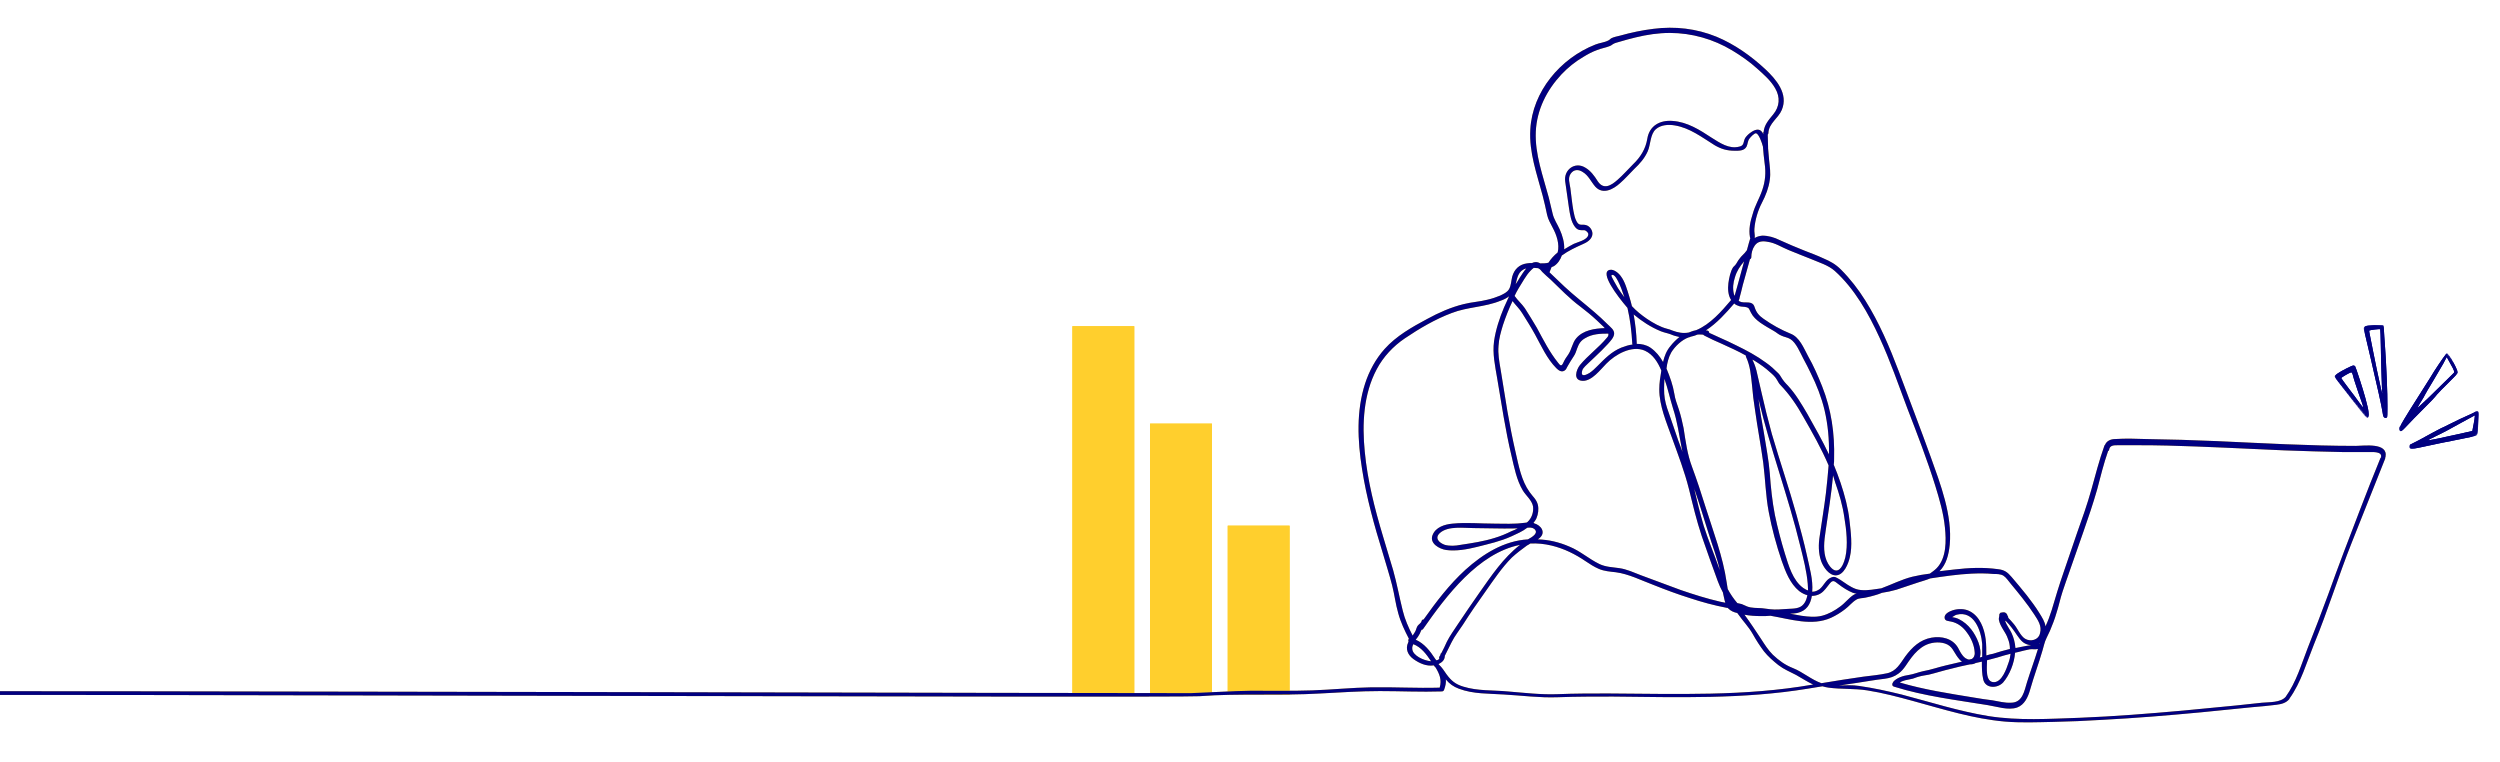 <svg width="1105" height="337" viewBox="0 0 1105 337" fill="none" xmlns="http://www.w3.org/2000/svg">
<g clip-path="url(#clip0_1689_5472)">
<path d="M-28.941 305.607C-20.172 305.153 517.645 306.515 526.414 306.364C535.184 306.061 543.953 305.455 552.874 305.304C561.946 305.304 570.867 305.455 579.939 305.153C588.708 304.85 597.478 303.942 606.248 303.791C616.227 303.639 626.357 304.245 636.336 303.942C637.395 300.461 636.185 297.737 634.522 295.012C634.371 294.861 634.22 294.71 634.068 294.558C633.917 294.407 633.917 294.255 633.766 294.104C633.766 294.104 633.766 294.104 633.615 294.104C630.44 294.558 627.416 293.196 624.845 291.38C622.275 289.564 621.065 286.839 622.426 283.964C622.426 283.812 622.577 283.661 622.577 283.509C622.426 283.207 622.426 282.753 622.728 282.299C620.914 278.818 619.1 275.034 618.041 271.099C616.832 267.012 616.378 262.774 615.32 258.688C614.11 253.996 612.598 249.304 611.237 244.612C607.457 232.353 603.98 219.942 602.014 207.228C600.048 194.818 599.444 181.65 603.375 169.542C605.189 163.942 608.062 158.645 611.993 154.255C617.134 148.504 624.089 144.569 630.893 140.937C635.883 138.212 641.326 135.791 646.92 134.428C650.398 133.52 654.027 133.369 657.504 132.461C659.47 132.007 661.284 131.401 663.099 130.645C664.611 129.888 666.123 129.282 667.03 127.769C667.937 126.104 667.937 124.137 668.391 122.32C669.298 118.991 671.566 116.872 674.892 116.418C675.648 116.266 676.404 116.266 677.16 116.266C678.067 115.812 679.126 115.661 680.184 116.115C680.335 116.266 680.638 116.266 680.789 116.418C681.999 116.418 683.359 116.418 684.418 116.115C685.476 114.45 686.837 112.937 688.5 111.574C689.407 107.942 688.047 103.855 686.232 100.526C685.325 98.71 684.267 97.045 683.813 94.926C683.208 92.05 682.603 89.326 681.847 86.45C679.277 76.763 675.799 67.38 676.404 57.239C677.311 40.439 689.71 25.758 705.132 19.704C706.946 18.947 709.214 18.796 710.878 17.888C711.331 17.736 711.634 17.282 712.087 16.98C713.146 16.374 714.809 16.072 716.018 15.769C720.857 14.407 725.846 13.347 730.836 12.742C740.362 11.531 749.736 12.591 758.657 16.223C766.67 19.553 773.928 24.699 780.278 30.601C785.117 35.142 790.56 41.499 787.536 48.612C786.024 52.245 781.79 54.515 781.639 58.753C781.639 59.055 781.488 59.358 781.337 59.51C781.337 61.326 781.488 63.142 781.488 64.958C781.488 65.109 781.488 65.261 781.488 65.261C781.488 65.412 781.488 65.412 781.488 65.564C781.639 67.228 781.79 68.893 781.941 70.71C782.244 73.737 782.697 76.461 782.244 79.488C781.79 82.969 780.429 86.45 778.766 89.628C776.952 93.109 775.742 97.196 775.44 101.131C775.289 102.493 775.742 103.855 775.591 105.218C776.498 104.612 777.557 104.309 778.917 104.158C781.639 104.158 784.209 104.915 786.629 106.126C790.257 107.791 793.886 109.304 797.666 110.818C800.388 111.877 803.26 112.937 805.831 114.147C809.006 115.509 811.274 116.72 813.693 119.142C817.776 123.228 821.404 127.92 824.428 132.764C830.628 142.601 835.164 153.347 839.246 164.093C843.933 176.655 848.772 189.218 853.308 201.78C857.692 214.039 862.984 227.661 861.775 240.828C861.321 245.218 860.263 249.455 857.239 252.482C859.355 252.18 861.623 252.028 863.74 251.726C870.242 250.969 876.592 250.666 883.094 251.574C885.967 251.877 887.327 252.937 889.142 255.055C891.41 257.78 893.678 260.353 895.795 263.077C897.76 265.65 899.726 268.223 901.389 270.947C902.599 272.915 903.808 274.731 904.111 276.85C905.169 274.58 906.076 272.158 906.832 269.737C908.495 264.137 910.158 258.537 912.124 252.937C914.09 247.185 916.055 241.434 918.021 235.682C920.289 229.326 922.557 222.969 924.371 216.461C926.186 209.953 927.849 203.445 930.117 197.088C930.117 196.937 930.268 196.785 930.419 196.634C931.175 194.818 932.99 194.061 934.955 194.061C939.491 193.758 944.027 193.909 948.563 194.061C958.996 194.212 969.277 194.515 979.71 194.969C1000.27 195.877 1020.69 197.088 1041.25 197.088C1044.73 197.088 1055.61 195.423 1054.4 201.931C1054.4 202.082 1054.25 202.234 1054.25 202.385C1054.25 202.537 1054.25 202.537 1054.25 202.688C1049.26 215.099 1044.42 227.509 1039.43 239.92C1033.54 254.753 1028.85 270.039 1022.8 284.72C1019.48 292.893 1017.06 301.672 1011.92 308.785C1011.92 308.785 1011.92 308.785 1011.92 308.937C1010.4 310.753 1008.44 311.207 1006.17 311.509C1002.69 311.964 999.215 312.266 995.586 312.569C988.026 313.326 980.466 314.082 972.906 314.839C958.391 316.201 943.876 317.412 929.21 318.169C921.952 318.623 914.694 318.926 907.437 319.077C900.331 319.228 893.224 319.531 886.118 318.926C872.207 317.715 858.902 313.477 845.596 309.845C838.944 308.028 832.14 306.212 825.336 305.153C819.59 304.245 813.844 304.699 808.25 303.942C807.343 303.791 806.436 303.639 805.528 303.337C803.412 303.639 801.144 304.093 799.027 304.396C770.45 309.088 741.722 308.18 712.843 307.877C704.678 307.877 696.514 307.877 688.5 308.18C680.487 308.482 672.775 307.423 664.762 306.969C658.109 306.515 651.154 306.818 644.803 304.396C642.384 303.488 640.721 302.277 639.058 300.31C639.209 301.672 638.907 303.185 638.302 304.85C638.151 305.304 637.848 305.607 637.243 305.607C628.172 305.91 619.1 305.455 609.876 305.455C601.107 305.455 592.337 306.061 583.568 306.515C565.726 307.574 547.885 306.364 530.043 307.726C520.215 308.482 -18.962 306.666 -28.79 307.272C-30.302 307.726 -30.302 305.607 -28.941 305.607ZM636.185 291.228C636.034 290.926 636.034 290.623 636.185 290.32C636.336 290.018 636.487 289.715 636.639 289.564C636.639 289.109 636.79 288.807 637.092 288.655C638 286.991 638.755 285.326 639.511 283.661C640.872 280.937 642.687 278.515 644.35 275.942C647.525 271.25 650.549 266.71 653.875 262.018C659.319 254.299 664.459 246.58 671.868 240.828C653.422 244.461 639.209 263.38 629.079 277.91C628.928 278.212 628.625 278.364 628.323 278.364C628.02 278.818 627.869 279.423 627.567 280.028C627.113 280.937 626.508 281.845 625.752 282.753C629.532 284.418 632.103 287.747 634.371 291.228C634.522 291.38 634.673 291.682 634.824 291.834C635.429 291.834 635.883 291.531 636.185 291.228ZM799.027 258.082C798.573 252.482 797.061 246.731 795.701 241.282C790.409 219.337 782.395 198.299 777.254 176.353C777.859 181.347 778.766 186.493 779.673 191.488C780.581 197.391 781.79 203.293 782.244 209.196C782.697 215.401 783.302 221.455 784.512 227.661C785.721 233.412 787.233 239.164 788.897 244.612C790.56 249.91 792.374 256.569 797.061 259.899C797.817 260.353 798.422 260.807 799.178 260.958C799.178 259.899 799.027 258.991 799.027 258.082ZM806.436 181.196C805.075 175.596 802.958 170.147 800.388 165.001C799.329 162.882 798.271 160.612 797.061 158.493C795.701 155.92 793.886 151.38 791.316 149.866C790.106 149.109 788.594 148.958 787.385 148.353C786.175 147.899 785.268 146.991 784.209 146.385C782.093 145.174 779.976 143.964 778.01 142.601C776.347 141.391 774.835 140.028 773.928 138.212C773.777 137.909 773.625 137.607 773.474 137.304C773.021 136.396 773.021 136.093 771.962 135.791C770.904 135.488 769.845 135.639 768.787 135.337C767.88 135.034 767.124 134.731 766.519 134.126C762.89 138.364 758.808 142.904 754.121 145.931C754.121 145.931 754.121 145.931 754.121 146.082C754.272 146.082 754.272 146.082 754.423 146.082C755.179 146.082 755.481 146.688 755.481 147.142C755.784 147.293 756.237 147.445 756.54 147.596C757.749 148.201 758.959 148.655 760.169 149.261C762.588 150.32 764.856 151.38 767.275 152.591C771.962 154.861 776.498 157.282 780.581 160.309C782.546 161.672 784.361 163.337 786.024 165.001C786.629 165.607 786.78 165.909 787.233 166.666C788.141 168.18 789.048 169.239 790.257 170.45C793.735 174.234 796.305 178.623 798.876 183.012C802.202 188.915 805.528 194.818 808.401 200.872C808.552 194.212 807.948 187.704 806.436 181.196ZM766.368 129.888C766.519 130.191 766.519 130.493 766.67 130.796C766.67 130.645 766.821 130.493 766.821 130.342C767.275 128.677 767.729 127.164 768.182 125.499C769.089 122.169 769.997 118.839 770.904 115.509C769.089 117.628 767.577 119.899 766.821 122.623C766.065 124.893 765.763 127.466 766.368 129.888ZM800.841 263.38C800.237 267.164 798.422 270.039 794.34 270.947C793.281 271.099 792.223 271.25 791.165 271.25C792.828 271.553 794.491 271.855 796.154 272.158C799.329 272.612 802.353 272.915 805.377 272.158C808.25 271.401 810.972 269.888 813.391 268.072C815.508 266.558 817.171 264.288 819.288 262.926C819.741 262.623 820.195 262.472 820.648 262.472C820.044 262.32 819.59 262.169 818.985 262.018C816.717 261.11 814.6 259.747 812.635 258.234C811.123 257.174 810.367 255.964 808.855 257.78C807.948 258.839 807.192 260.05 806.133 261.109C804.772 262.623 802.807 263.38 800.841 263.38ZM790.257 269.131C792.677 268.98 795.549 269.131 797.213 267.012C798.12 265.953 798.573 264.591 798.876 263.077C797.666 262.774 796.457 262.169 795.247 261.261C791.165 257.931 789.199 252.634 787.536 247.942C785.117 240.828 783.151 233.564 781.79 226.299C780.429 219.185 780.278 211.92 779.371 204.655C778.313 196.785 776.801 189.066 775.742 181.347C775.137 177.564 774.684 173.931 774.381 170.147C773.928 165.909 773.625 161.823 771.811 157.888C771.66 157.585 771.66 157.282 771.66 157.131C768.182 155.164 764.402 153.499 760.773 151.834C758.354 150.774 755.935 149.715 753.667 148.504C753.365 148.353 753.062 148.201 752.76 147.899C751.853 147.899 751.097 147.747 750.189 147.899C749.585 148.201 748.98 148.353 748.526 148.504C748.073 148.655 747.77 148.655 747.317 148.807C747.014 148.958 746.712 149.109 746.409 149.109C743.386 150.169 740.362 153.045 738.698 155.769C737.489 157.888 736.884 160.461 736.582 162.882C738.094 166.515 739.454 170.299 740.059 174.082C740.362 176.353 741.269 178.623 742.025 180.893C742.932 183.618 743.537 186.342 744.142 189.218C745.049 195.12 745.805 200.872 747.921 206.472C750.038 212.223 752.004 218.126 753.818 224.028C757.296 235.077 761.529 245.974 763.193 257.477C763.344 258.385 763.495 259.293 763.646 260.353C764.856 262.623 766.217 264.591 767.88 266.558C768.485 266.71 769.241 266.861 769.845 267.012C770.753 267.315 771.357 267.769 772.265 268.072C774.23 268.828 776.649 268.677 778.766 268.828C779.976 268.98 781.185 269.131 782.395 269.282C784.965 269.585 787.536 269.282 790.257 269.131ZM723.427 151.531C723.427 151.682 723.427 151.834 723.427 151.985C725.544 151.985 727.661 152.439 729.475 153.65C731.894 155.315 733.709 157.585 735.07 160.007C735.674 157.434 736.582 155.012 738.396 152.893C739.454 151.531 740.815 150.169 742.327 148.958C740.966 148.655 739.757 148.353 738.396 147.747C736.733 147.142 735.977 147.142 734.011 146.385C729.626 144.569 725.695 141.996 722.066 138.969C722.822 143.207 723.276 147.293 723.427 151.531ZM735.826 176.201C736.279 179.077 737.338 181.801 738.245 184.374C739.454 187.704 740.513 191.185 741.722 194.515C742.327 196.331 743.083 197.996 743.688 199.812C743.537 199.358 743.537 198.904 743.386 198.45C742.176 192.396 741.42 186.342 739.454 180.439C738.094 176.05 737.186 171.661 735.674 167.423C735.523 170.45 735.372 173.477 735.826 176.201ZM748.677 215.401C750.038 221.153 751.399 226.904 753.062 232.504C755.028 238.71 757.598 244.764 759.715 250.818C759.866 251.272 760.017 251.574 760.169 252.028C758.959 246.428 756.842 241.131 755.179 235.682C753.213 229.477 751.399 223.423 749.282 217.218C748.98 216.612 748.829 216.007 748.677 215.401ZM761.681 262.623C761.681 262.32 761.529 262.169 761.529 261.866C760.622 260.201 759.866 258.537 759.261 256.872C756.842 250.212 754.423 243.553 752.155 236.893C749.887 230.082 748.224 223.12 746.561 216.31C744.595 208.439 741.722 201.023 739.001 193.455C736.582 186.645 733.406 179.38 733.406 172.115C733.406 169.239 733.86 166.515 734.314 163.791C732.802 160.158 730.685 156.677 727.056 155.012C721.31 152.439 713.902 156.677 709.97 160.764C707.4 163.337 703.62 168.482 699.538 168.331C695.153 168.18 696.665 163.488 698.328 161.369C701.957 156.98 706.644 153.65 710.273 149.261C710.878 148.655 711.029 148.05 710.878 147.445C707.4 147.445 703.771 147.596 700.747 149.412C698.782 150.472 697.874 151.834 697.118 153.953C696.665 155.164 696.362 156.374 695.606 157.434C694.548 159.099 693.641 160.461 692.734 162.126C692.431 162.731 692.129 163.488 691.524 163.791C690.163 164.699 688.803 163.639 687.895 162.731C683.813 158.645 681.243 152.893 678.521 147.899C676.707 144.569 674.741 141.542 672.775 138.364C671.566 136.396 669.903 134.882 668.542 133.066C666.879 136.547 665.518 140.028 664.308 143.661C663.401 146.688 662.494 149.715 662.343 152.893C662.04 156.374 662.645 159.704 663.25 163.185C664.308 169.391 665.215 175.596 666.274 181.801C667.332 187.855 668.542 194.061 669.903 199.964C671.263 205.866 672.473 212.526 676.102 217.52C677.463 219.488 679.126 220.699 679.731 223.12C680.184 225.088 679.882 227.207 679.126 229.023C678.823 229.78 678.219 230.537 677.765 231.142C677.916 231.142 678.067 231.142 678.067 231.293C681.243 232.201 683.359 235.38 680.487 237.801C680.184 237.953 680.033 238.255 679.731 238.407C684.569 238.558 689.105 239.618 693.641 241.585C698.479 243.553 702.259 247.034 706.946 249.304C709.819 250.666 712.692 250.666 715.716 251.12C719.042 251.574 722.218 253.088 725.393 254.299C731.29 256.418 737.035 258.688 742.932 260.807C748.677 262.774 754.423 264.591 760.32 265.953C761.076 266.104 761.832 266.255 762.588 266.407C762.134 265.045 761.983 263.682 761.681 262.623ZM681.696 120.201C681.243 119.747 680.789 118.991 680.335 118.839C680.184 118.688 680.033 118.688 679.882 118.537C679.277 118.537 678.521 118.385 677.916 118.385C677.463 118.688 677.009 119.142 676.555 119.596C674.439 121.715 672.775 125.045 671.112 127.618C670.507 128.677 669.903 129.737 669.449 130.796C670.81 132.764 672.624 134.277 673.985 136.245C675.799 139.12 677.614 141.996 679.277 144.872C682.15 150.169 684.871 155.618 688.651 160.309C689.559 161.52 690.163 162.126 690.919 160.461C691.524 159.099 692.28 157.888 693.187 156.677C694.699 154.407 695.002 151.531 696.665 149.564C699.689 145.931 704.83 145.174 709.366 145.023C709.063 144.872 708.912 144.569 708.761 144.418C707.702 143.509 706.795 142.45 705.737 141.542C703.469 139.423 701.05 137.455 698.479 135.488C693.792 132.007 689.559 127.618 685.325 123.531C684.115 122.472 682.906 121.412 681.696 120.201ZM624.24 286.991C624.543 289.715 629.079 291.985 632.556 292.288C630.44 289.11 628.172 286.082 624.694 284.72C624.392 285.326 624.089 286.082 624.24 286.991ZM663.25 132.915C656.295 135.791 648.583 135.639 641.628 138.364C634.371 141.088 627.416 145.174 620.914 149.564C615.773 153.045 611.388 157.737 608.516 163.185C602.619 174.234 602.014 187.401 603.224 199.661C604.433 212.374 607.608 224.785 611.237 236.893C612.749 242.039 614.261 247.034 615.773 252.028C617.436 257.931 618.495 263.834 620.007 269.888C620.914 273.672 622.577 277.455 624.392 280.937C624.845 280.18 625.45 279.423 625.752 278.666C626.055 277.91 626.206 277.153 626.66 276.547C627.113 275.942 628.172 275.337 628.323 274.58C628.474 273.974 628.776 273.823 629.23 273.823C634.824 265.953 640.57 258.385 647.676 251.877C655.387 244.915 664.762 239.012 675.346 238.407C677.311 237.347 680.335 235.531 678.067 233.715C677.16 233.11 676.102 233.11 675.043 233.261C672.927 234.926 670.356 235.985 668.088 237.045C663.099 239.315 658.109 240.374 652.817 241.737C648.583 242.796 643.594 243.704 639.209 243.099C636.185 242.645 631.8 240.223 633.161 236.591C634.522 232.958 638.604 231.747 642.082 231.445C648.13 230.839 654.329 231.445 660.377 231.445C663.401 231.445 666.425 231.596 669.449 231.445C671.112 231.445 672.927 231.142 674.741 230.991C674.892 230.839 675.043 230.839 675.195 230.688C677.009 229.023 677.916 226.45 677.614 223.877C677.16 221.153 674.439 219.034 673.078 216.764C670.356 212.223 669.298 206.623 668.088 201.477C665.367 190.126 663.703 178.623 661.738 167.12C660.831 161.672 659.621 156.374 660.377 150.774C661.133 145.628 662.796 140.634 664.762 135.942C665.518 134.277 666.274 132.612 667.03 130.947C665.82 131.855 664.611 132.461 663.25 132.915ZM670.81 233.564C670.356 233.564 669.903 233.564 669.449 233.564C663.401 233.715 657.353 233.412 651.456 233.412C647.071 233.412 640.116 232.353 636.487 235.531C633.917 237.801 636.034 239.92 638.604 240.828C640.872 241.434 643.291 241.282 645.559 240.828C650.549 240.072 655.69 239.315 660.528 237.801C663.099 237.045 665.669 235.985 668.088 234.774C668.995 234.472 669.903 234.018 670.81 233.564ZM669.903 125.65C670.507 124.742 671.112 123.834 671.717 122.774C672.473 121.715 673.38 120.05 674.59 118.688H674.439C670.961 119.747 670.659 122.774 669.903 125.65ZM779.522 58.299C779.825 55.12 781.79 53.001 783.756 50.58C786.629 47.099 786.931 43.012 784.663 39.077C782.697 35.596 779.522 32.872 776.649 30.299C773.323 27.272 769.392 24.547 765.612 22.277C757.296 17.282 747.77 14.558 738.094 14.558C732.953 14.558 727.963 15.315 722.974 16.526C720.554 17.131 718.135 17.736 715.716 18.493C714.809 18.796 713.75 18.947 712.843 19.553C712.39 19.855 712.087 20.158 711.634 20.309C709.819 21.066 707.702 21.369 705.888 22.126C703.771 22.883 701.806 23.942 699.84 25.153C696.211 27.272 693.036 29.845 690.163 32.872C683.662 39.834 679.277 48.461 678.823 58.147C678.37 68.136 681.999 77.672 684.569 87.358C685.174 89.628 685.627 92.05 686.232 94.32C686.837 97.045 688.349 99.012 689.407 101.434C690.617 104.158 691.524 107.185 691.373 110.212C692.734 109.304 694.246 108.547 695.606 107.791C697.27 107.034 700.747 106.277 701.806 104.461C702.259 103.553 702.108 102.947 701.201 102.191C700.294 101.434 699.991 101.888 698.933 101.737C697.723 101.737 696.967 101.282 696.211 100.374C694.397 98.104 693.943 94.774 693.49 91.899C692.885 87.963 692.431 84.18 691.826 80.245C691.07 75.099 696.06 71.315 700.596 74.039C703.015 75.401 704.678 77.672 706.19 80.093C708.761 84.028 712.087 82.061 714.96 79.488C717.379 77.369 719.496 74.947 721.764 72.677C725.09 69.499 727.358 65.866 728.114 61.326C729.022 55.574 733.709 53.001 739.303 53.455C745.805 53.91 751.248 57.391 756.54 60.872C760.169 63.142 764.251 66.018 768.787 64.807C771.055 64.353 770.45 62.688 771.357 61.023C771.962 60.115 772.869 59.207 773.777 58.601C775.44 57.391 777.557 56.483 778.917 58.45C779.069 58.753 779.22 59.055 779.522 59.358C779.22 58.753 779.371 58.45 779.522 58.299ZM778.917 84.028C780.278 80.093 780.581 76.309 779.976 72.223C779.673 69.65 779.371 67.228 779.22 64.807C778.766 62.991 777.405 59.207 776.196 58.904C775.44 58.753 773.777 60.569 773.323 61.174C772.416 62.234 772.567 63.596 771.962 64.807C770.904 66.774 768.485 66.623 766.67 66.623C763.344 66.623 760.773 65.866 757.901 64.201C752.306 60.72 746.863 56.483 740.21 55.423C737.489 54.969 734.162 55.12 731.894 57.088C729.324 59.358 729.626 63.899 728.266 66.926C726.905 69.953 724.788 72.374 722.369 74.645C720.252 76.763 718.286 79.034 716.018 81.001C712.994 83.726 708.458 86.147 705.132 82.515C703.166 80.245 702.108 77.52 699.538 76.007C697.723 74.796 695.606 74.796 694.246 76.763C692.885 78.731 693.792 81.001 694.094 83.12C694.548 86.45 694.85 89.931 695.455 93.261C695.758 94.774 696.06 96.439 696.816 97.801C698.026 100.072 699.084 99.012 700.898 99.466C702.864 99.92 704.225 102.191 703.771 104.007C703.318 105.974 701.352 107.185 699.538 107.942C696.514 109.304 693.187 110.818 690.314 112.937C689.71 114.753 688.5 116.569 686.837 117.628C686.535 117.78 686.081 117.931 685.779 118.082C685.476 118.839 685.174 119.596 684.871 120.353C685.023 120.504 685.174 120.655 685.174 120.655C687.291 122.623 689.407 124.742 691.524 126.709C695.758 130.645 700.294 134.126 704.678 137.909C706.644 139.574 708.61 141.391 710.575 143.358C711.785 144.569 713.599 145.78 713.448 147.596C713.297 149.261 711.785 150.774 710.726 151.985C708.912 153.953 706.946 155.92 704.981 157.737C704.074 158.645 703.166 159.401 702.259 160.309C701.503 161.066 699.689 162.58 699.386 163.639C698.328 167.272 701.503 165.455 702.562 164.85C703.922 163.942 704.981 162.882 706.039 161.823C709.366 158.493 712.238 155.466 716.623 153.65C718.286 153.045 719.95 152.439 721.613 152.288C721.462 152.137 721.462 151.985 721.462 151.682C721.159 146.537 720.554 141.239 719.345 136.093C714.658 130.645 706.946 120.353 711.482 119.293C713.297 118.839 715.565 120.807 716.472 122.169C718.286 124.591 719.194 128.072 720.101 130.947C720.554 132.461 721.008 133.974 721.31 135.337C723.276 137.455 725.544 139.272 727.963 140.937C730.685 142.753 733.86 144.569 736.884 145.326C737.64 145.477 738.396 145.78 739.152 146.082C741.571 146.991 743.839 147.445 746.409 146.991C747.317 146.688 748.224 146.234 749.131 146.082C749.282 146.082 749.585 145.931 749.736 145.931C755.935 143.358 760.925 137.607 765.158 132.612C763.797 130.493 763.646 127.618 763.949 125.196C764.251 122.926 764.856 119.899 766.065 118.082C766.368 117.78 766.67 117.477 766.973 117.174C767.729 116.266 768.031 115.358 768.787 114.45C769.694 113.088 771.055 112.18 771.962 110.818C771.962 110.666 772.113 110.666 772.113 110.666C772.416 109.607 772.718 108.396 773.021 107.337C773.172 106.882 773.323 106.277 773.474 105.823C773.474 105.672 773.474 105.672 773.625 105.52C773.625 105.52 773.625 105.218 773.474 104.764C772.869 101.434 773.625 97.801 774.684 94.623C775.742 90.688 777.708 87.661 778.917 84.028ZM717.984 131.401C716.472 126.709 713.902 120.201 712.238 121.715C711.936 122.018 714.809 126.709 715.111 127.315C716.018 128.677 716.926 130.039 717.984 131.401ZM856.029 251.12C860.414 246.58 860.263 238.861 859.658 233.109C859.053 226.904 857.239 220.699 855.424 214.796C851.796 203.142 847.411 191.791 843.026 180.439C839.095 169.996 835.466 159.401 830.779 149.261C825.94 138.666 819.741 127.618 810.972 119.747C808.099 117.174 803.865 115.964 800.388 114.45C797.061 113.088 793.735 111.877 790.56 110.515C787.536 109.304 784.663 107.337 781.337 106.882C779.069 106.428 776.952 106.58 775.591 108.547C774.533 110.061 774.079 111.877 774.079 113.693C774.079 114.147 773.777 114.45 773.474 114.601C772.718 117.326 771.962 120.05 771.206 122.774C770.601 124.893 769.997 127.012 769.543 129.131C769.392 129.888 769.089 130.645 768.938 131.401C768.787 131.855 768.787 132.764 768.636 132.007C768.787 132.309 768.636 132.612 768.485 132.915C768.787 133.218 769.241 133.369 769.694 133.52C771.055 133.823 772.416 133.52 773.625 133.823C774.835 134.126 775.289 134.882 775.591 135.942C776.347 138.212 777.557 139.574 779.522 140.937C783.151 143.509 787.233 145.78 791.316 147.445C795.398 148.958 797.213 153.801 799.178 157.434C801.597 161.672 803.563 166.212 805.377 170.753C809.46 181.045 810.972 191.639 810.669 202.688C810.669 203.596 810.669 204.504 810.518 205.412C811.576 207.985 812.635 210.709 813.542 213.434C815.356 218.882 816.868 224.482 817.473 230.082C818.078 235.228 818.834 241.282 817.624 246.277C817.02 249.001 815.054 254.147 811.576 254.299C808.401 254.45 805.831 250.515 804.924 247.942C803.714 244.461 803.714 240.526 804.319 236.893C805.226 230.537 806.284 224.331 807.04 218.126C807.494 214.039 807.948 209.801 808.25 205.715C805.075 198.299 801.144 191.337 797.061 184.223C794.189 179.077 791.013 174.385 786.931 170.147C786.175 169.391 786.024 168.785 785.419 167.877C784.663 166.515 783.453 165.455 782.395 164.547C780.278 162.58 777.859 160.915 775.44 159.401C775.137 159.25 774.835 159.099 774.533 158.947C775.289 160.461 775.893 161.974 776.347 163.791C777.103 167.12 777.859 170.299 778.615 173.628C779.976 179.682 781.488 185.737 783.151 191.791C786.629 203.747 790.711 215.553 794.037 227.509C795.701 233.564 797.364 239.618 798.725 245.823C799.783 250.818 801.446 256.266 800.993 261.564C802.202 261.564 803.26 261.109 804.319 260.353C806.133 258.839 807.04 256.266 809.157 255.358C810.972 254.45 811.728 255.358 813.391 256.266C815.659 257.78 817.776 259.445 820.346 260.353C823.068 261.261 826.545 260.807 829.418 260.353C830.174 260.201 830.779 260.201 831.535 260.05C836.071 258.385 840.456 256.115 845.294 254.904C847.864 254.299 850.435 253.845 853.005 253.542C854.064 252.785 855.122 252.028 856.029 251.12ZM810.216 210.104C809.46 218.428 808.099 226.601 806.889 234.926C806.284 239.012 805.68 243.704 807.343 247.791C807.948 249.304 809.762 252.18 811.576 252.18C813.996 252.18 815.205 248.093 815.659 246.277C816.868 240.828 816.112 234.169 815.205 228.72C814.449 223.423 812.937 218.277 811.123 213.131C810.82 212.072 810.518 211.164 810.216 210.104ZM899.121 271.553C895.946 266.71 892.317 262.32 888.688 257.931C887.781 256.872 886.723 255.207 885.513 254.45C884.303 253.693 882.489 253.693 881.128 253.693C877.953 253.391 874.778 253.391 871.451 253.542C865.252 253.845 859.204 254.753 853.156 255.661C851.342 256.418 849.528 256.872 847.713 257.477C844.538 258.537 841.363 259.596 838.188 260.655C836.071 261.261 833.954 261.715 831.837 262.018C830.779 262.472 829.872 262.774 828.813 263.077C827.452 263.531 825.94 263.834 824.58 264.137C823.37 264.439 821.707 264.288 820.497 265.045C818.683 266.104 817.171 268.072 815.508 269.282C813.542 270.796 811.576 272.007 809.308 273.066C800.841 276.85 791.467 273.672 782.546 272.158C781.185 272.309 779.825 272.31 778.464 272.31C776.045 272.31 773.474 272.158 771.055 271.704C773.625 275.185 775.893 278.666 778.313 282.299C779.976 284.872 781.488 287.293 783.605 289.412C786.326 291.985 789.048 293.953 792.525 295.315C796.759 296.98 800.69 300.461 805.075 301.974C811.274 300.915 817.322 300.007 823.521 299.099C826.999 298.645 830.628 298.342 834.105 297.585C838.188 296.677 839.851 293.347 842.119 290.169C845.143 286.082 848.62 282.753 853.761 281.845C858.146 281.088 862.984 282.147 865.403 286.234C866.311 287.899 867.067 289.715 868.73 290.926C869.335 291.228 869.788 291.531 870.393 291.531C870.847 291.38 871.3 291.38 871.603 291.228C872.359 290.774 872.963 289.715 872.812 288.353C872.661 285.326 871.3 282.147 869.486 279.726C867.823 277.304 865.403 275.337 862.379 274.731C861.17 274.428 859.658 274.58 859.507 273.066C859.355 271.25 861.775 270.191 863.135 269.737C865.555 268.98 868.427 268.98 870.695 270.191C875.08 272.461 877.046 277.758 877.651 282.45C877.953 284.872 877.953 287.293 877.953 289.715C879.011 289.412 879.919 289.11 880.977 288.958C883.396 288.201 885.815 287.445 888.386 286.839C888.386 285.326 888.083 283.661 887.479 282.299C886.571 279.423 884.152 277.153 883.547 274.126C883.396 273.52 883.547 272.915 883.699 272.158C883.547 271.704 883.85 271.099 884.303 270.796C884.455 270.796 884.606 270.645 884.757 270.796C885.059 270.645 885.211 270.645 885.664 270.645C886.571 270.645 887.176 271.401 887.327 272.158C887.479 272.309 887.63 272.612 887.63 272.764C887.63 272.915 887.63 272.915 887.63 273.066C888.537 273.974 889.293 274.882 890.2 275.942C891.712 277.758 893.073 281.088 895.039 282.299C897.458 283.812 901.087 282.904 901.691 279.877C902.599 276.699 900.784 274.126 899.121 271.553ZM886.571 274.428C886.42 274.428 886.42 274.428 886.269 274.428C886.874 276.396 888.839 278.969 889.142 279.877C890.049 281.845 890.654 284.115 890.805 286.385C890.956 286.385 890.956 286.385 891.107 286.385C891.41 286.385 895.19 285.477 897.76 285.174C897.458 285.174 897.004 285.023 896.702 285.023C894.131 284.418 893.073 282.904 891.561 280.785C890.049 278.515 888.386 276.245 886.571 274.428ZM878.255 292.288C878.255 295.012 877.348 301.672 881.431 301.52C884.908 301.369 886.874 295.618 887.781 292.893C888.235 291.682 888.537 290.32 888.688 288.958C886.723 289.412 884.757 290.018 882.791 290.623C881.279 291.077 879.767 291.38 878.255 291.834C878.255 291.985 878.255 292.137 878.255 292.288ZM897.155 286.991C895.492 287.293 893.829 287.747 892.015 288.201C891.561 288.353 891.107 288.353 890.654 288.504C890.351 293.045 888.235 298.342 885.362 301.672C882.791 304.396 877.499 304.396 876.592 300.31C875.987 297.737 875.987 295.164 875.987 292.439C875.08 292.591 874.173 292.893 873.266 293.045C872.51 293.499 871.603 293.65 870.695 293.65C867.823 294.255 864.95 294.861 862.228 295.618C858.902 296.374 855.727 297.434 852.552 298.191C851.04 298.493 849.528 298.645 848.016 299.099C846.806 299.401 845.748 300.007 844.538 300.158C843.026 300.461 841.06 300.764 839.7 301.672C850.435 304.85 861.472 306.515 872.51 308.331C875.231 308.785 877.953 309.239 880.675 309.542C883.396 309.996 886.118 310.753 888.839 310.601C893.98 310.601 894.736 305.455 895.946 301.52C897.458 296.677 899.272 291.834 900.784 286.839C899.575 287.142 898.365 286.839 897.155 286.991ZM899.877 284.872H899.726C899.877 284.872 899.877 284.872 899.877 285.023C899.877 285.023 899.877 285.023 899.877 284.872ZM876.139 284.72C875.685 278.666 872.51 269.737 864.799 271.704C864.194 271.855 863.438 272.461 862.833 272.764C863.891 272.915 864.95 273.218 865.857 273.672C867.974 274.731 869.788 276.245 871.3 278.212C873.568 281.088 876.29 286.688 875.08 290.623C875.383 290.472 875.836 290.472 876.139 290.32C876.139 288.353 876.139 286.537 876.139 284.72ZM901.238 284.418C901.238 284.418 901.389 284.418 901.389 284.569C901.389 284.418 901.389 284.418 901.54 284.266C901.389 284.266 901.238 284.418 901.238 284.418ZM821.707 303.185C828.057 304.093 834.256 305.455 840.456 306.969C853.156 310.299 865.857 314.385 878.86 316.504C892.166 318.623 905.774 317.715 919.23 317.261C934.502 316.655 949.622 315.445 964.893 314.082C972.755 313.326 980.617 312.569 988.48 311.812C992.26 311.358 996.04 311.055 999.82 310.601C1002.99 310.299 1007.98 310.601 1010.25 308.028C1014.94 301.52 1017.21 293.65 1020.08 286.234C1023.1 278.515 1026.13 270.796 1029 262.926C1033.54 250.212 1038.38 237.65 1043.21 225.088C1046.09 217.52 1049.11 209.953 1052.13 202.537C1052.13 202.385 1052.29 202.234 1052.44 202.234C1052.44 202.082 1052.44 201.931 1052.44 201.931C1052.89 199.509 1048.66 199.812 1047.15 199.812C1043.37 199.812 1039.43 199.812 1035.65 199.812C1026.88 199.661 1018.27 199.358 1009.5 199.055C992.26 198.299 975.174 197.391 957.938 196.937C953.099 196.785 948.261 196.785 943.422 196.785C941.003 196.785 938.433 196.785 936.014 196.785C934.35 196.785 932.536 196.785 932.234 198.753C932.234 199.055 932.082 199.207 931.78 199.358C929.814 204.958 928.454 210.558 926.942 216.31C925.127 222.666 923.01 228.872 920.894 234.926C918.777 240.98 916.66 247.034 914.543 253.088C913.636 255.812 912.578 258.537 911.671 261.412C910.612 264.591 910.007 267.769 908.949 270.947C908.193 273.672 907.135 276.245 906.076 278.818C905.623 279.877 905.018 280.937 904.564 281.996C903.657 283.812 903.355 285.628 902.75 287.596C901.087 293.347 898.97 298.947 897.307 304.85C896.399 308.028 894.887 311.51 891.561 312.72C887.63 314.082 882.489 312.266 878.558 311.661C864.647 309.391 850.586 307.726 837.129 303.488C836.222 303.185 836.222 302.277 836.676 301.672C836.676 301.52 836.827 301.52 836.827 301.369C838.339 299.553 841.363 298.645 843.631 298.342C845.748 298.039 847.864 297.131 849.981 296.677C853.459 296.072 856.785 294.861 860.111 294.104C862.531 293.499 864.799 293.045 867.218 292.439C866.462 291.985 865.857 291.228 865.403 290.623C863.438 288.05 862.984 285.477 859.658 284.418C856.785 283.51 853.308 283.964 850.737 285.326C848.469 286.537 846.504 288.504 844.992 290.472C843.026 292.893 841.665 295.92 839.095 297.737C837.28 299.099 835.315 299.704 833.047 300.007C828.964 300.461 824.882 301.218 820.8 301.823C818.078 302.277 815.356 302.58 812.786 303.034C815.81 302.882 818.834 302.731 821.707 303.185ZM639.36 298.039C641.477 300.915 643.291 302.428 646.769 303.488C653.119 305.455 659.772 305.001 666.274 305.607C673.834 306.212 681.091 307.12 688.651 306.818C695.909 306.515 703.318 306.515 710.575 306.515C740.815 306.666 771.206 307.877 801.295 302.58H801.446C798.876 301.369 796.305 299.704 793.886 298.342C791.013 296.828 788.594 295.92 786.024 293.953C783.756 292.137 781.488 290.169 779.673 287.899C777.859 285.477 776.196 282.904 774.684 280.18C772.869 277.001 770.45 274.58 768.333 271.553C768.182 271.401 768.031 271.099 767.88 270.947C766.368 270.645 765.007 270.039 763.949 268.98C763.797 268.828 763.797 268.828 763.646 268.677C763.495 268.677 763.344 268.677 763.344 268.677C757.749 267.618 752.155 266.104 746.712 264.288C741.42 262.623 736.128 260.655 730.836 258.537C725.544 256.569 719.95 253.693 714.204 252.937C711.634 252.634 709.063 252.482 706.644 251.423C704.527 250.515 702.713 249.304 700.898 248.093C696.211 244.915 691.373 242.493 685.779 241.131C682.603 240.374 679.428 240.072 676.404 240.223C675.951 240.526 675.497 240.828 674.892 241.131C672.624 242.796 670.356 244.461 668.239 246.428C663.855 250.818 660.226 256.266 656.597 261.412C653.119 266.255 649.793 271.099 646.618 276.093C644.955 278.666 642.989 281.088 641.628 283.812C640.57 285.78 639.663 287.899 638.604 289.866C638.604 291.682 637.395 292.742 635.883 293.499V293.65C637.395 295.012 638.302 296.526 639.36 298.039Z" fill="#FFCF2D"/>
</g>
<rect x="474" y="144.18" width="27.345" height="163" fill="#FFCF2D"/>
<rect x="508.327" y="187.238" width="27.345" height="119.944" fill="#FFCF2D"/>
<rect x="542.654" y="232.343" width="27.345" height="74.837" fill="#FFCF2D"/>
<g clip-path="url(#clip1_1689_5472)">
<mask id="mask0_1689_5472" style="mask-type:luminance" maskUnits="userSpaceOnUse" x="1060" y="154" width="28" height="40">
<path d="M1087.31 156.424L1063.64 154.152L1060.13 190.792L1083.79 193.064L1087.31 156.424Z" fill="white"/>
</mask>
<g mask="url(#mask0_1689_5472)">
<mask id="mask1_1689_5472" style="mask-type:luminance" maskUnits="userSpaceOnUse" x="1025" y="130" width="80" height="84">
<path d="M1060.84 130.706L1025.47 159.881L1069.5 213.266L1104.87 184.091L1060.84 130.706Z" fill="white"/>
</mask>
<g mask="url(#mask1_1689_5472)">
<mask id="mask2_1689_5472" style="mask-type:luminance" maskUnits="userSpaceOnUse" x="1025" y="130" width="80" height="84">
<path d="M1060.84 130.706L1025.47 159.881L1069.5 213.266L1104.87 184.091L1060.84 130.706Z" fill="white"/>
</mask>
<g mask="url(#mask2_1689_5472)">
<path d="M1081.16 156.474C1079.86 158.055 1075.78 164.146 1074.54 166.331C1074.29 166.775 1073.08 168.706 1071.88 170.553C1068.02 176.495 1061.97 186.278 1061.48 187.298C1061.22 187.827 1060.95 188.398 1060.77 188.509C1060.4 188.815 1060.38 189.921 1060.72 190.338C1061.14 190.848 1061.55 190.631 1063.07 189.028C1065.25 186.679 1068.94 182.896 1071.39 180.487C1074.08 177.844 1076.17 175.656 1077.24 174.266C1077.72 173.715 1079.9 171.408 1082.2 169.198C1084.79 166.674 1086.36 164.991 1086.35 164.691C1086.39 163.757 1083.66 158.462 1082.32 156.841C1081.64 155.923 1081.6 155.919 1081.16 156.474ZM1083.02 160.661C1084.85 163.865 1085.04 164.481 1084.44 164.977C1084.16 165.207 1082.18 167.192 1080.01 169.329C1077.85 171.467 1075.02 174.224 1073.75 175.467C1067.79 181.122 1068.4 180.583 1068.88 179.605C1069.09 179.114 1069.81 177.903 1070.46 176.9C1071.11 175.896 1071.67 174.926 1071.69 174.757C1071.75 174.592 1072.26 173.661 1072.82 172.733C1073.42 171.81 1074.5 169.951 1075.26 168.66C1076.02 167.368 1077.14 165.471 1077.76 164.421C1079.43 161.639 1080.71 159.374 1081.1 158.472C1081.43 157.736 1081.43 157.736 1081.64 158.141C1081.79 158.41 1082.4 159.536 1083.02 160.661Z" fill="#010080"/>
</g>
</g>
</g>
<mask id="mask3_1689_5472" style="mask-type:luminance" maskUnits="userSpaceOnUse" x="1064" y="178" width="33" height="24">
<path d="M1096.27 181.722L1066.39 178.854L1064.49 198.59L1094.37 201.458L1096.27 181.722Z" fill="white"/>
</mask>
<g mask="url(#mask3_1689_5472)">
<mask id="mask4_1689_5472" style="mask-type:luminance" maskUnits="userSpaceOnUse" x="1025" y="130" width="80" height="84">
<path d="M1060.84 130.705L1025.47 159.88L1069.5 213.265L1104.87 184.09L1060.84 130.705Z" fill="white"/>
</mask>
<g mask="url(#mask4_1689_5472)">
<mask id="mask5_1689_5472" style="mask-type:luminance" maskUnits="userSpaceOnUse" x="1025" y="130" width="80" height="84">
<path d="M1060.84 130.705L1025.47 159.88L1069.5 213.265L1104.87 184.09L1060.84 130.705Z" fill="white"/>
</mask>
<g mask="url(#mask5_1689_5472)">
<path d="M1094.86 181.715C1094.61 181.691 1094.25 181.827 1094.02 182.018C1093.79 182.209 1092.98 182.643 1092.27 182.959C1089.64 184.072 1085.35 186.134 1082.44 187.603C1080.82 188.428 1079.3 189.178 1079.04 189.238C1078.78 189.341 1077.29 190.137 1075.67 191.005C1071.17 193.515 1066.85 195.83 1065.92 196.21C1065.17 196.479 1065.07 196.64 1065.01 197.274C1064.88 198.542 1065.68 198.661 1069.69 197.767C1077.66 196.058 1080.97 195.352 1087.49 194.101C1091.22 193.393 1094.49 192.641 1094.73 192.408C1095.01 192.179 1095.2 191.472 1095.22 190.45C1095.22 189.554 1095.3 187.813 1095.38 186.542C1095.51 183.825 1095.55 182.122 1095.35 181.933C1095.32 181.802 1095.11 181.739 1094.86 181.715ZM1093.06 188.921L1092.78 190.472L1087.68 191.646C1078.92 193.62 1073.09 194.809 1073.24 194.567C1073.34 194.449 1074.69 193.683 1076.39 192.907C1079.83 191.276 1083.69 189.216 1088.2 186.663C1089.92 185.676 1091.94 184.591 1092.66 184.233L1093.91 183.586L1093.69 185.484C1093.51 186.49 1093.27 188.045 1093.06 188.921Z" fill="#010080"/>
</g>
</g>
</g>
<mask id="mask6_1689_5472" style="mask-type:luminance" maskUnits="userSpaceOnUse" x="1040" y="142" width="20" height="44">
<path d="M1059.49 144.071L1044.83 142.664L1040.88 183.784L1055.55 185.191L1059.49 144.071Z" fill="white"/>
</mask>
<g mask="url(#mask6_1689_5472)">
<mask id="mask7_1689_5472" style="mask-type:luminance" maskUnits="userSpaceOnUse" x="1025" y="130" width="80" height="84">
<path d="M1060.84 130.705L1025.47 159.88L1069.5 213.265L1104.87 184.09L1060.84 130.705Z" fill="white"/>
</mask>
<g mask="url(#mask7_1689_5472)">
<mask id="mask8_1689_5472" style="mask-type:luminance" maskUnits="userSpaceOnUse" x="1025" y="130" width="80" height="84">
<path d="M1060.84 130.705L1025.47 159.88L1069.5 213.265L1104.87 184.09L1060.84 130.705Z" fill="white"/>
</mask>
<g mask="url(#mask8_1689_5472)">
<path d="M1049.42 143.743C1044.92 143.951 1044.51 144.168 1044.93 146C1045.12 146.7 1046.39 152.196 1047.81 158.261C1050.77 170.956 1052.59 179.064 1053.07 182.138C1053.35 184.042 1053.5 184.312 1053.98 184.614C1054.83 185.037 1055.31 184.528 1055.26 183.244C1055.23 182.645 1055.23 180.896 1055.25 179.362C1055.31 174.292 1054.79 161.49 1054.13 152.385C1053.97 150.066 1053.73 147.228 1053.71 146.117C1053.65 145.002 1053.53 143.968 1053.42 143.829C1053.26 143.728 1051.47 143.684 1049.42 143.743ZM1052.32 152.979C1052.37 156.992 1052.51 162.167 1052.59 164.477C1052.66 166.788 1052.76 169.74 1052.81 171.066C1052.81 172.389 1052.95 173.554 1053.02 173.689C1053.14 173.828 1053.09 173.908 1053 173.9C1052.88 173.888 1052.41 172.095 1051.98 169.921C1051.5 167.785 1050.86 164.695 1050.5 163.083C1050.15 161.47 1049.46 157.95 1048.91 155.253C1048.36 152.555 1047.76 149.427 1047.53 148.296C1047.25 147.161 1047.14 146.168 1047.23 146.092C1047.51 145.863 1051.87 145.301 1052.06 145.532C1052.14 145.583 1052.24 148.962 1052.32 152.979Z" fill="#010080"/>
</g>
</g>
</g>
<mask id="mask9_1689_5472" style="mask-type:luminance" maskUnits="userSpaceOnUse" x="1030" y="160" width="20" height="25">
<path d="M1049.26 161.855L1032.35 160.232L1030.13 183.349L1047.04 184.972L1049.26 161.855Z" fill="white"/>
</mask>
<g mask="url(#mask9_1689_5472)">
<mask id="mask10_1689_5472" style="mask-type:luminance" maskUnits="userSpaceOnUse" x="1025" y="130" width="80" height="84">
<path d="M1060.84 130.705L1025.47 159.881L1069.5 213.266L1104.87 184.09L1060.84 130.705Z" fill="white"/>
</mask>
<g mask="url(#mask10_1689_5472)">
<mask id="mask11_1689_5472" style="mask-type:luminance" maskUnits="userSpaceOnUse" x="1025" y="130" width="80" height="84">
<path d="M1060.84 130.705L1025.47 159.881L1069.5 213.266L1104.87 184.09L1060.84 130.705Z" fill="white"/>
</mask>
<g mask="url(#mask11_1689_5472)">
<path d="M1040.2 161.54C1039.61 161.525 1034.99 163.855 1033.21 165.091C1032.43 165.614 1031.96 166.122 1031.94 166.334C1031.92 166.545 1032.51 167.497 1033.23 168.42C1033.99 169.346 1037.02 173.305 1040.09 177.311C1045.1 183.847 1045.67 184.542 1046.18 184.548C1046.69 184.597 1046.78 184.521 1047.01 183.861C1047.29 183.205 1047.07 181.947 1045.51 175.996C1044.57 172.409 1041.28 162.283 1040.94 161.824C1040.78 161.681 1040.45 161.564 1040.2 161.54ZM1040.18 166.656C1040.34 167.226 1040.72 168.584 1041.12 169.69C1041.49 170.791 1042.12 172.643 1042.48 173.786C1042.88 174.934 1043.51 176.786 1043.92 177.849C1044.33 178.912 1044.58 179.874 1044.49 179.95C1044.4 180.027 1043.74 179.282 1042.88 178.047C1042.1 176.905 1039.94 174.012 1038.08 171.615C1036.26 169.223 1034.8 167.163 1034.81 167.079C1034.83 166.867 1038.13 164.924 1038.92 164.659C1039.54 164.42 1039.72 164.736 1040.18 166.656Z" fill="#010080"/>
</g>
</g>
</g>
</g>
<rect x="474" y="144.18" width="27.345" height="163" fill="#FFCF2D"/>
<rect x="508.327" y="187.238" width="27.345" height="119.944" fill="#FFCF2D"/>
<rect x="542.654" y="232.343" width="27.345" height="74.837" fill="#FFCF2D"/>
<g clip-path="url(#clip2_1689_5472)">
<mask id="mask12_1689_5472" style="mask-type:luminance" maskUnits="userSpaceOnUse" x="1060" y="154" width="28" height="40">
<path d="M1087.31 156.424L1063.64 154.152L1060.13 190.792L1083.79 193.064L1087.31 156.424Z" fill="white"/>
</mask>
<g mask="url(#mask12_1689_5472)">
<mask id="mask13_1689_5472" style="mask-type:luminance" maskUnits="userSpaceOnUse" x="1025" y="130" width="80" height="84">
<path d="M1060.84 130.706L1025.47 159.881L1069.5 213.266L1104.87 184.091L1060.84 130.706Z" fill="white"/>
</mask>
<g mask="url(#mask13_1689_5472)">
<mask id="mask14_1689_5472" style="mask-type:luminance" maskUnits="userSpaceOnUse" x="1025" y="130" width="80" height="84">
<path d="M1060.84 130.706L1025.47 159.881L1069.5 213.266L1104.87 184.091L1060.84 130.706Z" fill="white"/>
</mask>
<g mask="url(#mask14_1689_5472)">
<path d="M1081.16 156.474C1079.86 158.055 1075.78 164.146 1074.54 166.331C1074.29 166.775 1073.08 168.706 1071.88 170.553C1068.02 176.495 1061.97 186.278 1061.48 187.298C1061.22 187.827 1060.95 188.398 1060.77 188.509C1060.4 188.815 1060.38 189.921 1060.72 190.338C1061.14 190.848 1061.55 190.631 1063.07 189.028C1065.25 186.679 1068.94 182.896 1071.39 180.487C1074.08 177.844 1076.17 175.656 1077.24 174.266C1077.72 173.715 1079.9 171.408 1082.2 169.198C1084.79 166.674 1086.36 164.991 1086.35 164.691C1086.39 163.757 1083.66 158.462 1082.32 156.841C1081.64 155.923 1081.6 155.919 1081.16 156.474ZM1083.02 160.661C1084.85 163.865 1085.04 164.481 1084.44 164.977C1084.16 165.207 1082.18 167.192 1080.01 169.329C1077.85 171.467 1075.02 174.224 1073.75 175.467C1067.79 181.122 1068.4 180.583 1068.88 179.605C1069.09 179.114 1069.81 177.903 1070.46 176.9C1071.11 175.896 1071.67 174.926 1071.69 174.757C1071.75 174.592 1072.26 173.661 1072.82 172.733C1073.42 171.81 1074.5 169.951 1075.26 168.66C1076.02 167.368 1077.14 165.471 1077.76 164.421C1079.43 161.639 1080.71 159.374 1081.1 158.472C1081.43 157.736 1081.43 157.736 1081.64 158.141C1081.79 158.41 1082.4 159.536 1083.02 160.661Z" fill="#010080"/>
</g>
</g>
</g>
<mask id="mask15_1689_5472" style="mask-type:luminance" maskUnits="userSpaceOnUse" x="1064" y="178" width="33" height="24">
<path d="M1096.27 181.722L1066.39 178.854L1064.49 198.59L1094.37 201.458L1096.27 181.722Z" fill="white"/>
</mask>
<g mask="url(#mask15_1689_5472)">
<mask id="mask16_1689_5472" style="mask-type:luminance" maskUnits="userSpaceOnUse" x="1025" y="130" width="80" height="84">
<path d="M1060.84 130.705L1025.47 159.88L1069.5 213.265L1104.87 184.09L1060.84 130.705Z" fill="white"/>
</mask>
<g mask="url(#mask16_1689_5472)">
<mask id="mask17_1689_5472" style="mask-type:luminance" maskUnits="userSpaceOnUse" x="1025" y="130" width="80" height="84">
<path d="M1060.84 130.705L1025.47 159.88L1069.5 213.265L1104.87 184.09L1060.84 130.705Z" fill="white"/>
</mask>
<g mask="url(#mask17_1689_5472)">
<path d="M1094.86 181.715C1094.61 181.691 1094.25 181.827 1094.02 182.018C1093.79 182.209 1092.98 182.643 1092.27 182.959C1089.64 184.072 1085.35 186.134 1082.44 187.603C1080.82 188.428 1079.3 189.178 1079.04 189.238C1078.78 189.341 1077.29 190.137 1075.67 191.005C1071.17 193.515 1066.85 195.83 1065.92 196.21C1065.17 196.479 1065.07 196.64 1065.01 197.274C1064.88 198.542 1065.68 198.661 1069.69 197.767C1077.66 196.058 1080.97 195.352 1087.49 194.101C1091.22 193.393 1094.49 192.641 1094.73 192.408C1095.01 192.179 1095.2 191.472 1095.22 190.45C1095.22 189.554 1095.3 187.813 1095.38 186.542C1095.51 183.825 1095.55 182.122 1095.35 181.933C1095.32 181.802 1095.11 181.739 1094.86 181.715ZM1093.06 188.921L1092.78 190.472L1087.68 191.646C1078.92 193.62 1073.09 194.809 1073.24 194.567C1073.34 194.449 1074.69 193.683 1076.39 192.907C1079.83 191.276 1083.69 189.216 1088.2 186.663C1089.92 185.676 1091.94 184.591 1092.66 184.233L1093.91 183.586L1093.69 185.484C1093.51 186.49 1093.27 188.045 1093.06 188.921Z" fill="#010080"/>
</g>
</g>
</g>
<mask id="mask18_1689_5472" style="mask-type:luminance" maskUnits="userSpaceOnUse" x="1040" y="142" width="20" height="44">
<path d="M1059.49 144.071L1044.83 142.664L1040.88 183.784L1055.55 185.191L1059.49 144.071Z" fill="white"/>
</mask>
<g mask="url(#mask18_1689_5472)">
<mask id="mask19_1689_5472" style="mask-type:luminance" maskUnits="userSpaceOnUse" x="1025" y="130" width="80" height="84">
<path d="M1060.84 130.705L1025.47 159.88L1069.5 213.265L1104.87 184.09L1060.84 130.705Z" fill="white"/>
</mask>
<g mask="url(#mask19_1689_5472)">
<mask id="mask20_1689_5472" style="mask-type:luminance" maskUnits="userSpaceOnUse" x="1025" y="130" width="80" height="84">
<path d="M1060.84 130.705L1025.47 159.88L1069.5 213.265L1104.87 184.09L1060.84 130.705Z" fill="white"/>
</mask>
<g mask="url(#mask20_1689_5472)">
<path d="M1049.42 143.743C1044.92 143.951 1044.51 144.168 1044.93 146C1045.12 146.7 1046.39 152.196 1047.81 158.261C1050.77 170.956 1052.59 179.064 1053.07 182.138C1053.35 184.042 1053.5 184.312 1053.98 184.614C1054.83 185.037 1055.31 184.528 1055.26 183.244C1055.23 182.645 1055.23 180.896 1055.25 179.362C1055.31 174.292 1054.79 161.49 1054.13 152.385C1053.97 150.066 1053.73 147.228 1053.71 146.117C1053.65 145.002 1053.53 143.968 1053.42 143.829C1053.26 143.728 1051.47 143.684 1049.42 143.743ZM1052.32 152.979C1052.37 156.992 1052.51 162.167 1052.59 164.477C1052.66 166.788 1052.76 169.74 1052.81 171.066C1052.81 172.389 1052.95 173.554 1053.02 173.689C1053.14 173.828 1053.09 173.908 1053 173.9C1052.88 173.888 1052.41 172.095 1051.98 169.921C1051.5 167.785 1050.86 164.695 1050.5 163.083C1050.15 161.47 1049.46 157.95 1048.91 155.253C1048.36 152.555 1047.76 149.427 1047.53 148.296C1047.25 147.161 1047.14 146.168 1047.23 146.092C1047.51 145.863 1051.87 145.301 1052.06 145.532C1052.14 145.583 1052.24 148.962 1052.32 152.979Z" fill="#010080"/>
</g>
</g>
</g>
<mask id="mask21_1689_5472" style="mask-type:luminance" maskUnits="userSpaceOnUse" x="1030" y="160" width="20" height="25">
<path d="M1049.26 161.855L1032.35 160.232L1030.13 183.349L1047.04 184.972L1049.26 161.855Z" fill="white"/>
</mask>
<g mask="url(#mask21_1689_5472)">
<mask id="mask22_1689_5472" style="mask-type:luminance" maskUnits="userSpaceOnUse" x="1025" y="130" width="80" height="84">
<path d="M1060.84 130.705L1025.47 159.881L1069.5 213.266L1104.87 184.09L1060.84 130.705Z" fill="white"/>
</mask>
<g mask="url(#mask22_1689_5472)">
<mask id="mask23_1689_5472" style="mask-type:luminance" maskUnits="userSpaceOnUse" x="1025" y="130" width="80" height="84">
<path d="M1060.84 130.705L1025.47 159.881L1069.5 213.266L1104.87 184.09L1060.84 130.705Z" fill="white"/>
</mask>
<g mask="url(#mask23_1689_5472)">
<path d="M1040.2 161.54C1039.61 161.525 1034.99 163.855 1033.21 165.091C1032.43 165.614 1031.96 166.122 1031.94 166.334C1031.92 166.545 1032.51 167.497 1033.23 168.42C1033.99 169.346 1037.02 173.305 1040.09 177.311C1045.1 183.847 1045.67 184.542 1046.18 184.548C1046.69 184.597 1046.78 184.521 1047.01 183.861C1047.29 183.205 1047.07 181.947 1045.51 175.996C1044.57 172.409 1041.28 162.283 1040.94 161.824C1040.78 161.681 1040.45 161.564 1040.2 161.54ZM1040.18 166.656C1040.34 167.226 1040.72 168.584 1041.12 169.69C1041.49 170.791 1042.12 172.643 1042.48 173.786C1042.88 174.934 1043.51 176.786 1043.92 177.849C1044.33 178.912 1044.58 179.874 1044.49 179.95C1044.4 180.027 1043.74 179.282 1042.88 178.047C1042.1 176.905 1039.94 174.012 1038.08 171.615C1036.26 169.223 1034.8 167.163 1034.81 167.079C1034.83 166.867 1038.13 164.924 1038.92 164.659C1039.54 164.42 1039.72 164.736 1040.18 166.656Z" fill="#010080"/>
</g>
</g>
</g>
</g>
<g clip-path="url(#clip3_1689_5472)">
<path d="M-28.941 305.607C-20.172 305.153 517.645 306.515 526.414 306.364C535.184 306.061 543.953 305.455 552.874 305.304C561.946 305.304 570.867 305.455 579.939 305.153C588.708 304.85 597.478 303.942 606.248 303.791C616.227 303.639 626.357 304.245 636.336 303.942C637.395 300.461 636.185 297.737 634.522 295.012C634.371 294.861 634.22 294.71 634.068 294.558C633.917 294.407 633.917 294.255 633.766 294.104C633.766 294.104 633.766 294.104 633.615 294.104C630.44 294.558 627.416 293.196 624.845 291.38C622.275 289.564 621.065 286.839 622.426 283.964C622.426 283.812 622.577 283.661 622.577 283.509C622.426 283.207 622.426 282.753 622.728 282.299C620.914 278.818 619.1 275.034 618.041 271.099C616.832 267.012 616.378 262.774 615.32 258.688C614.11 253.996 612.598 249.304 611.237 244.612C607.457 232.353 603.98 219.942 602.014 207.228C600.048 194.818 599.444 181.65 603.375 169.542C605.189 163.942 608.062 158.645 611.993 154.255C617.134 148.504 624.089 144.569 630.893 140.937C635.883 138.212 641.326 135.791 646.92 134.428C650.398 133.52 654.027 133.369 657.504 132.461C659.47 132.007 661.284 131.401 663.099 130.645C664.611 129.888 666.123 129.282 667.03 127.769C667.937 126.104 667.937 124.137 668.391 122.32C669.298 118.991 671.566 116.872 674.892 116.418C675.648 116.266 676.404 116.266 677.16 116.266C678.067 115.812 679.126 115.661 680.184 116.115C680.335 116.266 680.638 116.266 680.789 116.418C681.999 116.418 683.359 116.418 684.418 116.115C685.476 114.45 686.837 112.937 688.5 111.574C689.407 107.942 688.047 103.855 686.232 100.526C685.325 98.71 684.267 97.045 683.813 94.926C683.208 92.05 682.603 89.326 681.847 86.45C679.277 76.763 675.799 67.38 676.404 57.239C677.311 40.439 689.71 25.758 705.132 19.704C706.946 18.947 709.214 18.796 710.878 17.888C711.331 17.736 711.634 17.282 712.087 16.98C713.146 16.374 714.809 16.072 716.018 15.769C720.857 14.407 725.846 13.347 730.836 12.742C740.362 11.531 749.736 12.591 758.657 16.223C766.67 19.553 773.928 24.699 780.278 30.601C785.117 35.142 790.56 41.499 787.536 48.612C786.024 52.245 781.79 54.515 781.639 58.753C781.639 59.055 781.488 59.358 781.337 59.51C781.337 61.326 781.488 63.142 781.488 64.958C781.488 65.109 781.488 65.261 781.488 65.261C781.488 65.412 781.488 65.412 781.488 65.564C781.639 67.228 781.79 68.893 781.941 70.71C782.244 73.737 782.697 76.461 782.244 79.488C781.79 82.969 780.429 86.45 778.766 89.628C776.952 93.109 775.742 97.196 775.44 101.131C775.289 102.493 775.742 103.855 775.591 105.218C776.498 104.612 777.557 104.309 778.917 104.158C781.639 104.158 784.209 104.915 786.629 106.126C790.257 107.791 793.886 109.304 797.666 110.818C800.388 111.877 803.26 112.937 805.831 114.147C809.006 115.509 811.274 116.72 813.693 119.142C817.776 123.228 821.404 127.92 824.428 132.764C830.628 142.601 835.164 153.347 839.246 164.093C843.933 176.655 848.772 189.218 853.308 201.78C857.692 214.039 862.984 227.661 861.775 240.828C861.321 245.218 860.263 249.455 857.239 252.482C859.355 252.18 861.623 252.028 863.74 251.726C870.242 250.969 876.592 250.666 883.094 251.574C885.967 251.877 887.327 252.937 889.142 255.055C891.41 257.78 893.678 260.353 895.795 263.077C897.76 265.65 899.726 268.223 901.389 270.947C902.599 272.915 903.808 274.731 904.111 276.85C905.169 274.58 906.076 272.158 906.832 269.737C908.495 264.137 910.158 258.537 912.124 252.937C914.09 247.185 916.055 241.434 918.021 235.682C920.289 229.326 922.557 222.969 924.371 216.461C926.186 209.953 927.849 203.445 930.117 197.088C930.117 196.937 930.268 196.785 930.419 196.634C931.175 194.818 932.99 194.061 934.955 194.061C939.491 193.758 944.027 193.909 948.563 194.061C958.996 194.212 969.277 194.515 979.71 194.969C1000.27 195.877 1020.69 197.088 1041.25 197.088C1044.73 197.088 1055.61 195.423 1054.4 201.931C1054.4 202.082 1054.25 202.234 1054.25 202.385C1054.25 202.537 1054.25 202.537 1054.25 202.688C1049.26 215.099 1044.42 227.509 1039.43 239.92C1033.54 254.753 1028.85 270.039 1022.8 284.72C1019.48 292.893 1017.06 301.672 1011.92 308.785C1011.92 308.785 1011.92 308.785 1011.92 308.937C1010.4 310.753 1008.44 311.207 1006.17 311.509C1002.69 311.964 999.215 312.266 995.586 312.569C988.026 313.326 980.466 314.082 972.906 314.839C958.391 316.201 943.876 317.412 929.21 318.169C921.952 318.623 914.694 318.926 907.437 319.077C900.331 319.228 893.224 319.531 886.118 318.926C872.207 317.715 858.902 313.477 845.596 309.845C838.944 308.028 832.14 306.212 825.336 305.153C819.59 304.245 813.844 304.699 808.25 303.942C807.343 303.791 806.436 303.639 805.528 303.337C803.412 303.639 801.144 304.093 799.027 304.396C770.45 309.088 741.722 308.18 712.843 307.877C704.678 307.877 696.514 307.877 688.5 308.18C680.487 308.482 672.775 307.423 664.762 306.969C658.109 306.515 651.154 306.818 644.803 304.396C642.384 303.488 640.721 302.277 639.058 300.31C639.209 301.672 638.907 303.185 638.302 304.85C638.151 305.304 637.848 305.607 637.243 305.607C628.172 305.91 619.1 305.455 609.876 305.455C601.107 305.455 592.337 306.061 583.568 306.515C565.726 307.574 547.885 306.364 530.043 307.726C520.215 308.482 -18.962 306.666 -28.79 307.272C-30.302 307.726 -30.302 305.607 -28.941 305.607ZM636.185 291.228C636.034 290.926 636.034 290.623 636.185 290.32C636.336 290.018 636.487 289.715 636.639 289.564C636.639 289.109 636.79 288.807 637.092 288.655C638 286.991 638.755 285.326 639.511 283.661C640.872 280.937 642.687 278.515 644.35 275.942C647.525 271.25 650.549 266.71 653.875 262.018C659.319 254.299 664.459 246.58 671.868 240.828C653.422 244.461 639.209 263.38 629.079 277.91C628.928 278.212 628.625 278.364 628.323 278.364C628.02 278.818 627.869 279.423 627.567 280.028C627.113 280.937 626.508 281.845 625.752 282.753C629.532 284.418 632.103 287.747 634.371 291.228C634.522 291.38 634.673 291.682 634.824 291.834C635.429 291.834 635.883 291.531 636.185 291.228ZM799.027 258.082C798.573 252.482 797.061 246.731 795.701 241.282C790.409 219.337 782.395 198.299 777.254 176.353C777.859 181.347 778.766 186.493 779.673 191.488C780.581 197.391 781.79 203.293 782.244 209.196C782.697 215.401 783.302 221.455 784.512 227.661C785.721 233.412 787.233 239.164 788.897 244.612C790.56 249.91 792.374 256.569 797.061 259.899C797.817 260.353 798.422 260.807 799.178 260.958C799.178 259.899 799.027 258.991 799.027 258.082ZM806.436 181.196C805.075 175.596 802.958 170.147 800.388 165.001C799.329 162.882 798.271 160.612 797.061 158.493C795.701 155.92 793.886 151.38 791.316 149.866C790.106 149.109 788.594 148.958 787.385 148.353C786.175 147.899 785.268 146.991 784.209 146.385C782.093 145.174 779.976 143.964 778.01 142.601C776.347 141.391 774.835 140.028 773.928 138.212C773.777 137.909 773.625 137.607 773.474 137.304C773.021 136.396 773.021 136.093 771.962 135.791C770.904 135.488 769.845 135.639 768.787 135.337C767.88 135.034 767.124 134.731 766.519 134.126C762.89 138.364 758.808 142.904 754.121 145.931C754.121 145.931 754.121 145.931 754.121 146.082C754.272 146.082 754.272 146.082 754.423 146.082C755.179 146.082 755.481 146.688 755.481 147.142C755.784 147.293 756.237 147.445 756.54 147.596C757.749 148.201 758.959 148.655 760.169 149.261C762.588 150.32 764.856 151.38 767.275 152.591C771.962 154.861 776.498 157.282 780.581 160.309C782.546 161.672 784.361 163.337 786.024 165.001C786.629 165.607 786.78 165.909 787.233 166.666C788.141 168.18 789.048 169.239 790.257 170.45C793.735 174.234 796.305 178.623 798.876 183.012C802.202 188.915 805.528 194.818 808.401 200.872C808.552 194.212 807.948 187.704 806.436 181.196ZM766.368 129.888C766.519 130.191 766.519 130.493 766.67 130.796C766.67 130.645 766.821 130.493 766.821 130.342C767.275 128.677 767.729 127.164 768.182 125.499C769.089 122.169 769.997 118.839 770.904 115.509C769.089 117.628 767.577 119.899 766.821 122.623C766.065 124.893 765.763 127.466 766.368 129.888ZM800.841 263.38C800.237 267.164 798.422 270.039 794.34 270.947C793.281 271.099 792.223 271.25 791.165 271.25C792.828 271.553 794.491 271.855 796.154 272.158C799.329 272.612 802.353 272.915 805.377 272.158C808.25 271.401 810.972 269.888 813.391 268.072C815.508 266.558 817.171 264.288 819.288 262.926C819.741 262.623 820.195 262.472 820.648 262.472C820.044 262.32 819.59 262.169 818.985 262.018C816.717 261.11 814.6 259.747 812.635 258.234C811.123 257.174 810.367 255.964 808.855 257.78C807.948 258.839 807.192 260.05 806.133 261.109C804.772 262.623 802.807 263.38 800.841 263.38ZM790.257 269.131C792.677 268.98 795.549 269.131 797.213 267.012C798.12 265.953 798.573 264.591 798.876 263.077C797.666 262.774 796.457 262.169 795.247 261.261C791.165 257.931 789.199 252.634 787.536 247.942C785.117 240.828 783.151 233.564 781.79 226.299C780.429 219.185 780.278 211.92 779.371 204.655C778.313 196.785 776.801 189.066 775.742 181.347C775.137 177.564 774.684 173.931 774.381 170.147C773.928 165.909 773.625 161.823 771.811 157.888C771.66 157.585 771.66 157.282 771.66 157.131C768.182 155.164 764.402 153.499 760.773 151.834C758.354 150.774 755.935 149.715 753.667 148.504C753.365 148.353 753.062 148.201 752.76 147.899C751.853 147.899 751.097 147.747 750.189 147.899C749.585 148.201 748.98 148.353 748.526 148.504C748.073 148.655 747.77 148.655 747.317 148.807C747.014 148.958 746.712 149.109 746.409 149.109C743.386 150.169 740.362 153.045 738.698 155.769C737.489 157.888 736.884 160.461 736.582 162.882C738.094 166.515 739.454 170.299 740.059 174.082C740.362 176.353 741.269 178.623 742.025 180.893C742.932 183.618 743.537 186.342 744.142 189.218C745.049 195.12 745.805 200.872 747.921 206.472C750.038 212.223 752.004 218.126 753.818 224.028C757.296 235.077 761.529 245.974 763.193 257.477C763.344 258.385 763.495 259.293 763.646 260.353C764.856 262.623 766.217 264.591 767.88 266.558C768.485 266.71 769.241 266.861 769.845 267.012C770.753 267.315 771.357 267.769 772.265 268.072C774.23 268.828 776.649 268.677 778.766 268.828C779.976 268.98 781.185 269.131 782.395 269.282C784.965 269.585 787.536 269.282 790.257 269.131ZM723.427 151.531C723.427 151.682 723.427 151.834 723.427 151.985C725.544 151.985 727.661 152.439 729.475 153.65C731.894 155.315 733.709 157.585 735.07 160.007C735.674 157.434 736.582 155.012 738.396 152.893C739.454 151.531 740.815 150.169 742.327 148.958C740.966 148.655 739.757 148.353 738.396 147.747C736.733 147.142 735.977 147.142 734.011 146.385C729.626 144.569 725.695 141.996 722.066 138.969C722.822 143.207 723.276 147.293 723.427 151.531ZM735.826 176.201C736.279 179.077 737.338 181.801 738.245 184.374C739.454 187.704 740.513 191.185 741.722 194.515C742.327 196.331 743.083 197.996 743.688 199.812C743.537 199.358 743.537 198.904 743.386 198.45C742.176 192.396 741.42 186.342 739.454 180.439C738.094 176.05 737.186 171.661 735.674 167.423C735.523 170.45 735.372 173.477 735.826 176.201ZM748.677 215.401C750.038 221.153 751.399 226.904 753.062 232.504C755.028 238.71 757.598 244.764 759.715 250.818C759.866 251.272 760.017 251.574 760.169 252.028C758.959 246.428 756.842 241.131 755.179 235.682C753.213 229.477 751.399 223.423 749.282 217.218C748.98 216.612 748.829 216.007 748.677 215.401ZM761.681 262.623C761.681 262.32 761.529 262.169 761.529 261.866C760.622 260.201 759.866 258.537 759.261 256.872C756.842 250.212 754.423 243.553 752.155 236.893C749.887 230.082 748.224 223.12 746.561 216.31C744.595 208.439 741.722 201.023 739.001 193.455C736.582 186.645 733.406 179.38 733.406 172.115C733.406 169.239 733.86 166.515 734.314 163.791C732.802 160.158 730.685 156.677 727.056 155.012C721.31 152.439 713.902 156.677 709.97 160.764C707.4 163.337 703.62 168.482 699.538 168.331C695.153 168.18 696.665 163.488 698.328 161.369C701.957 156.98 706.644 153.65 710.273 149.261C710.878 148.655 711.029 148.05 710.878 147.445C707.4 147.445 703.771 147.596 700.747 149.412C698.782 150.472 697.874 151.834 697.118 153.953C696.665 155.164 696.362 156.374 695.606 157.434C694.548 159.099 693.641 160.461 692.734 162.126C692.431 162.731 692.129 163.488 691.524 163.791C690.163 164.699 688.803 163.639 687.895 162.731C683.813 158.645 681.243 152.893 678.521 147.899C676.707 144.569 674.741 141.542 672.775 138.364C671.566 136.396 669.903 134.882 668.542 133.066C666.879 136.547 665.518 140.028 664.308 143.661C663.401 146.688 662.494 149.715 662.343 152.893C662.04 156.374 662.645 159.704 663.25 163.185C664.308 169.391 665.215 175.596 666.274 181.801C667.332 187.855 668.542 194.061 669.903 199.964C671.263 205.866 672.473 212.526 676.102 217.52C677.463 219.488 679.126 220.699 679.731 223.12C680.184 225.088 679.882 227.207 679.126 229.023C678.823 229.78 678.219 230.537 677.765 231.142C677.916 231.142 678.067 231.142 678.067 231.293C681.243 232.201 683.359 235.38 680.487 237.801C680.184 237.953 680.033 238.255 679.731 238.407C684.569 238.558 689.105 239.618 693.641 241.585C698.479 243.553 702.259 247.034 706.946 249.304C709.819 250.666 712.692 250.666 715.716 251.12C719.042 251.574 722.218 253.088 725.393 254.299C731.29 256.418 737.035 258.688 742.932 260.807C748.677 262.774 754.423 264.591 760.32 265.953C761.076 266.104 761.832 266.255 762.588 266.407C762.134 265.045 761.983 263.682 761.681 262.623ZM681.696 120.201C681.243 119.747 680.789 118.991 680.335 118.839C680.184 118.688 680.033 118.688 679.882 118.537C679.277 118.537 678.521 118.385 677.916 118.385C677.463 118.688 677.009 119.142 676.555 119.596C674.439 121.715 672.775 125.045 671.112 127.618C670.507 128.677 669.903 129.737 669.449 130.796C670.81 132.764 672.624 134.277 673.985 136.245C675.799 139.12 677.614 141.996 679.277 144.872C682.15 150.169 684.871 155.618 688.651 160.309C689.559 161.52 690.163 162.126 690.919 160.461C691.524 159.099 692.28 157.888 693.187 156.677C694.699 154.407 695.002 151.531 696.665 149.564C699.689 145.931 704.83 145.174 709.366 145.023C709.063 144.872 708.912 144.569 708.761 144.418C707.702 143.509 706.795 142.45 705.737 141.542C703.469 139.423 701.05 137.455 698.479 135.488C693.792 132.007 689.559 127.618 685.325 123.531C684.115 122.472 682.906 121.412 681.696 120.201ZM624.24 286.991C624.543 289.715 629.079 291.985 632.556 292.288C630.44 289.11 628.172 286.082 624.694 284.72C624.392 285.326 624.089 286.082 624.24 286.991ZM663.25 132.915C656.295 135.791 648.583 135.639 641.628 138.364C634.371 141.088 627.416 145.174 620.914 149.564C615.773 153.045 611.388 157.737 608.516 163.185C602.619 174.234 602.014 187.401 603.224 199.661C604.433 212.374 607.608 224.785 611.237 236.893C612.749 242.039 614.261 247.034 615.773 252.028C617.436 257.931 618.495 263.834 620.007 269.888C620.914 273.672 622.577 277.455 624.392 280.937C624.845 280.18 625.45 279.423 625.752 278.666C626.055 277.91 626.206 277.153 626.66 276.547C627.113 275.942 628.172 275.337 628.323 274.58C628.474 273.974 628.776 273.823 629.23 273.823C634.824 265.953 640.57 258.385 647.676 251.877C655.387 244.915 664.762 239.012 675.346 238.407C677.311 237.347 680.335 235.531 678.067 233.715C677.16 233.11 676.102 233.11 675.043 233.261C672.927 234.926 670.356 235.985 668.088 237.045C663.099 239.315 658.109 240.374 652.817 241.737C648.583 242.796 643.594 243.704 639.209 243.099C636.185 242.645 631.8 240.223 633.161 236.591C634.522 232.958 638.604 231.747 642.082 231.445C648.13 230.839 654.329 231.445 660.377 231.445C663.401 231.445 666.425 231.596 669.449 231.445C671.112 231.445 672.927 231.142 674.741 230.991C674.892 230.839 675.043 230.839 675.195 230.688C677.009 229.023 677.916 226.45 677.614 223.877C677.16 221.153 674.439 219.034 673.078 216.764C670.356 212.223 669.298 206.623 668.088 201.477C665.367 190.126 663.703 178.623 661.738 167.12C660.831 161.672 659.621 156.374 660.377 150.774C661.133 145.628 662.796 140.634 664.762 135.942C665.518 134.277 666.274 132.612 667.03 130.947C665.82 131.855 664.611 132.461 663.25 132.915ZM670.81 233.564C670.356 233.564 669.903 233.564 669.449 233.564C663.401 233.715 657.353 233.412 651.456 233.412C647.071 233.412 640.116 232.353 636.487 235.531C633.917 237.801 636.034 239.92 638.604 240.828C640.872 241.434 643.291 241.282 645.559 240.828C650.549 240.072 655.69 239.315 660.528 237.801C663.099 237.045 665.669 235.985 668.088 234.774C668.995 234.472 669.903 234.018 670.81 233.564ZM669.903 125.65C670.507 124.742 671.112 123.834 671.717 122.774C672.473 121.715 673.38 120.05 674.59 118.688H674.439C670.961 119.747 670.659 122.774 669.903 125.65ZM779.522 58.299C779.825 55.12 781.79 53.001 783.756 50.58C786.629 47.099 786.931 43.012 784.663 39.077C782.697 35.596 779.522 32.872 776.649 30.299C773.323 27.272 769.392 24.547 765.612 22.277C757.296 17.282 747.77 14.558 738.094 14.558C732.953 14.558 727.963 15.315 722.974 16.526C720.554 17.131 718.135 17.736 715.716 18.493C714.809 18.796 713.75 18.947 712.843 19.553C712.39 19.855 712.087 20.158 711.634 20.309C709.819 21.066 707.702 21.369 705.888 22.126C703.771 22.883 701.806 23.942 699.84 25.153C696.211 27.272 693.036 29.845 690.163 32.872C683.662 39.834 679.277 48.461 678.823 58.147C678.37 68.136 681.999 77.672 684.569 87.358C685.174 89.628 685.627 92.05 686.232 94.32C686.837 97.045 688.349 99.012 689.407 101.434C690.617 104.158 691.524 107.185 691.373 110.212C692.734 109.304 694.246 108.547 695.606 107.791C697.27 107.034 700.747 106.277 701.806 104.461C702.259 103.553 702.108 102.947 701.201 102.191C700.294 101.434 699.991 101.888 698.933 101.737C697.723 101.737 696.967 101.282 696.211 100.374C694.397 98.104 693.943 94.774 693.49 91.899C692.885 87.963 692.431 84.18 691.826 80.245C691.07 75.099 696.06 71.315 700.596 74.039C703.015 75.401 704.678 77.672 706.19 80.093C708.761 84.028 712.087 82.061 714.96 79.488C717.379 77.369 719.496 74.947 721.764 72.677C725.09 69.499 727.358 65.866 728.114 61.326C729.022 55.574 733.709 53.001 739.303 53.455C745.805 53.91 751.248 57.391 756.54 60.872C760.169 63.142 764.251 66.018 768.787 64.807C771.055 64.353 770.45 62.688 771.357 61.023C771.962 60.115 772.869 59.207 773.777 58.601C775.44 57.391 777.557 56.483 778.917 58.45C779.069 58.753 779.22 59.055 779.522 59.358C779.22 58.753 779.371 58.45 779.522 58.299ZM778.917 84.028C780.278 80.093 780.581 76.309 779.976 72.223C779.673 69.65 779.371 67.228 779.22 64.807C778.766 62.991 777.405 59.207 776.196 58.904C775.44 58.753 773.777 60.569 773.323 61.174C772.416 62.234 772.567 63.596 771.962 64.807C770.904 66.774 768.485 66.623 766.67 66.623C763.344 66.623 760.773 65.866 757.901 64.201C752.306 60.72 746.863 56.483 740.21 55.423C737.489 54.969 734.162 55.12 731.894 57.088C729.324 59.358 729.626 63.899 728.266 66.926C726.905 69.953 724.788 72.374 722.369 74.645C720.252 76.763 718.286 79.034 716.018 81.001C712.994 83.726 708.458 86.147 705.132 82.515C703.166 80.245 702.108 77.52 699.538 76.007C697.723 74.796 695.606 74.796 694.246 76.763C692.885 78.731 693.792 81.001 694.094 83.12C694.548 86.45 694.85 89.931 695.455 93.261C695.758 94.774 696.06 96.439 696.816 97.801C698.026 100.072 699.084 99.012 700.898 99.466C702.864 99.92 704.225 102.191 703.771 104.007C703.318 105.974 701.352 107.185 699.538 107.942C696.514 109.304 693.187 110.818 690.314 112.937C689.71 114.753 688.5 116.569 686.837 117.628C686.535 117.78 686.081 117.931 685.779 118.082C685.476 118.839 685.174 119.596 684.871 120.353C685.023 120.504 685.174 120.655 685.174 120.655C687.291 122.623 689.407 124.742 691.524 126.709C695.758 130.645 700.294 134.126 704.678 137.909C706.644 139.574 708.61 141.391 710.575 143.358C711.785 144.569 713.599 145.78 713.448 147.596C713.297 149.261 711.785 150.774 710.726 151.985C708.912 153.953 706.946 155.92 704.981 157.737C704.074 158.645 703.166 159.401 702.259 160.309C701.503 161.066 699.689 162.58 699.386 163.639C698.328 167.272 701.503 165.455 702.562 164.85C703.922 163.942 704.981 162.882 706.039 161.823C709.366 158.493 712.238 155.466 716.623 153.65C718.286 153.045 719.95 152.439 721.613 152.288C721.462 152.137 721.462 151.985 721.462 151.682C721.159 146.537 720.554 141.239 719.345 136.093C714.658 130.645 706.946 120.353 711.482 119.293C713.297 118.839 715.565 120.807 716.472 122.169C718.286 124.591 719.194 128.072 720.101 130.947C720.554 132.461 721.008 133.974 721.31 135.337C723.276 137.455 725.544 139.272 727.963 140.937C730.685 142.753 733.86 144.569 736.884 145.326C737.64 145.477 738.396 145.78 739.152 146.082C741.571 146.991 743.839 147.445 746.409 146.991C747.317 146.688 748.224 146.234 749.131 146.082C749.282 146.082 749.585 145.931 749.736 145.931C755.935 143.358 760.925 137.607 765.158 132.612C763.797 130.493 763.646 127.618 763.949 125.196C764.251 122.926 764.856 119.899 766.065 118.082C766.368 117.78 766.67 117.477 766.973 117.174C767.729 116.266 768.031 115.358 768.787 114.45C769.694 113.088 771.055 112.18 771.962 110.818C771.962 110.666 772.113 110.666 772.113 110.666C772.416 109.607 772.718 108.396 773.021 107.337C773.172 106.882 773.323 106.277 773.474 105.823C773.474 105.672 773.474 105.672 773.625 105.52C773.625 105.52 773.625 105.218 773.474 104.764C772.869 101.434 773.625 97.801 774.684 94.623C775.742 90.688 777.708 87.661 778.917 84.028ZM717.984 131.401C716.472 126.709 713.902 120.201 712.238 121.715C711.936 122.018 714.809 126.709 715.111 127.315C716.018 128.677 716.926 130.039 717.984 131.401ZM856.029 251.12C860.414 246.58 860.263 238.861 859.658 233.109C859.053 226.904 857.239 220.699 855.424 214.796C851.796 203.142 847.411 191.791 843.026 180.439C839.095 169.996 835.466 159.401 830.779 149.261C825.94 138.666 819.741 127.618 810.972 119.747C808.099 117.174 803.865 115.964 800.388 114.45C797.061 113.088 793.735 111.877 790.56 110.515C787.536 109.304 784.663 107.337 781.337 106.882C779.069 106.428 776.952 106.58 775.591 108.547C774.533 110.061 774.079 111.877 774.079 113.693C774.079 114.147 773.777 114.45 773.474 114.601C772.718 117.326 771.962 120.05 771.206 122.774C770.601 124.893 769.997 127.012 769.543 129.131C769.392 129.888 769.089 130.645 768.938 131.401C768.787 131.855 768.787 132.764 768.636 132.007C768.787 132.309 768.636 132.612 768.485 132.915C768.787 133.218 769.241 133.369 769.694 133.52C771.055 133.823 772.416 133.52 773.625 133.823C774.835 134.126 775.289 134.882 775.591 135.942C776.347 138.212 777.557 139.574 779.522 140.937C783.151 143.509 787.233 145.78 791.316 147.445C795.398 148.958 797.213 153.801 799.178 157.434C801.597 161.672 803.563 166.212 805.377 170.753C809.46 181.045 810.972 191.639 810.669 202.688C810.669 203.596 810.669 204.504 810.518 205.412C811.576 207.985 812.635 210.709 813.542 213.434C815.356 218.882 816.868 224.482 817.473 230.082C818.078 235.228 818.834 241.282 817.624 246.277C817.02 249.001 815.054 254.147 811.576 254.299C808.401 254.45 805.831 250.515 804.924 247.942C803.714 244.461 803.714 240.526 804.319 236.893C805.226 230.537 806.284 224.331 807.04 218.126C807.494 214.039 807.948 209.801 808.25 205.715C805.075 198.299 801.144 191.337 797.061 184.223C794.189 179.077 791.013 174.385 786.931 170.147C786.175 169.391 786.024 168.785 785.419 167.877C784.663 166.515 783.453 165.455 782.395 164.547C780.278 162.58 777.859 160.915 775.44 159.401C775.137 159.25 774.835 159.099 774.533 158.947C775.289 160.461 775.893 161.974 776.347 163.791C777.103 167.12 777.859 170.299 778.615 173.628C779.976 179.682 781.488 185.737 783.151 191.791C786.629 203.747 790.711 215.553 794.037 227.509C795.701 233.564 797.364 239.618 798.725 245.823C799.783 250.818 801.446 256.266 800.993 261.564C802.202 261.564 803.26 261.109 804.319 260.353C806.133 258.839 807.04 256.266 809.157 255.358C810.972 254.45 811.728 255.358 813.391 256.266C815.659 257.78 817.776 259.445 820.346 260.353C823.068 261.261 826.545 260.807 829.418 260.353C830.174 260.201 830.779 260.201 831.535 260.05C836.071 258.385 840.456 256.115 845.294 254.904C847.864 254.299 850.435 253.845 853.005 253.542C854.064 252.785 855.122 252.028 856.029 251.12ZM810.216 210.104C809.46 218.428 808.099 226.601 806.889 234.926C806.284 239.012 805.68 243.704 807.343 247.791C807.948 249.304 809.762 252.18 811.576 252.18C813.996 252.18 815.205 248.093 815.659 246.277C816.868 240.828 816.112 234.169 815.205 228.72C814.449 223.423 812.937 218.277 811.123 213.131C810.82 212.072 810.518 211.164 810.216 210.104ZM899.121 271.553C895.946 266.71 892.317 262.32 888.688 257.931C887.781 256.872 886.723 255.207 885.513 254.45C884.303 253.693 882.489 253.693 881.128 253.693C877.953 253.391 874.778 253.391 871.451 253.542C865.252 253.845 859.204 254.753 853.156 255.661C851.342 256.418 849.528 256.872 847.713 257.477C844.538 258.537 841.363 259.596 838.188 260.655C836.071 261.261 833.954 261.715 831.837 262.018C830.779 262.472 829.872 262.774 828.813 263.077C827.452 263.531 825.94 263.834 824.58 264.137C823.37 264.439 821.707 264.288 820.497 265.045C818.683 266.104 817.171 268.072 815.508 269.282C813.542 270.796 811.576 272.007 809.308 273.066C800.841 276.85 791.467 273.672 782.546 272.158C781.185 272.309 779.825 272.31 778.464 272.31C776.045 272.31 773.474 272.158 771.055 271.704C773.625 275.185 775.893 278.666 778.313 282.299C779.976 284.872 781.488 287.293 783.605 289.412C786.326 291.985 789.048 293.953 792.525 295.315C796.759 296.98 800.69 300.461 805.075 301.974C811.274 300.915 817.322 300.007 823.521 299.099C826.999 298.645 830.628 298.342 834.105 297.585C838.188 296.677 839.851 293.347 842.119 290.169C845.143 286.082 848.62 282.753 853.761 281.845C858.146 281.088 862.984 282.147 865.403 286.234C866.311 287.899 867.067 289.715 868.73 290.926C869.335 291.228 869.788 291.531 870.393 291.531C870.847 291.38 871.3 291.38 871.603 291.228C872.359 290.774 872.963 289.715 872.812 288.353C872.661 285.326 871.3 282.147 869.486 279.726C867.823 277.304 865.403 275.337 862.379 274.731C861.17 274.428 859.658 274.58 859.507 273.066C859.355 271.25 861.775 270.191 863.135 269.737C865.555 268.98 868.427 268.98 870.695 270.191C875.08 272.461 877.046 277.758 877.651 282.45C877.953 284.872 877.953 287.293 877.953 289.715C879.011 289.412 879.919 289.11 880.977 288.958C883.396 288.201 885.815 287.445 888.386 286.839C888.386 285.326 888.083 283.661 887.479 282.299C886.571 279.423 884.152 277.153 883.547 274.126C883.396 273.52 883.547 272.915 883.699 272.158C883.547 271.704 883.85 271.099 884.303 270.796C884.455 270.796 884.606 270.645 884.757 270.796C885.059 270.645 885.211 270.645 885.664 270.645C886.571 270.645 887.176 271.401 887.327 272.158C887.479 272.309 887.63 272.612 887.63 272.764C887.63 272.915 887.63 272.915 887.63 273.066C888.537 273.974 889.293 274.882 890.2 275.942C891.712 277.758 893.073 281.088 895.039 282.299C897.458 283.812 901.087 282.904 901.691 279.877C902.599 276.699 900.784 274.126 899.121 271.553ZM886.571 274.428C886.42 274.428 886.42 274.428 886.269 274.428C886.874 276.396 888.839 278.969 889.142 279.877C890.049 281.845 890.654 284.115 890.805 286.385C890.956 286.385 890.956 286.385 891.107 286.385C891.41 286.385 895.19 285.477 897.76 285.174C897.458 285.174 897.004 285.023 896.702 285.023C894.131 284.418 893.073 282.904 891.561 280.785C890.049 278.515 888.386 276.245 886.571 274.428ZM878.255 292.288C878.255 295.012 877.348 301.672 881.431 301.52C884.908 301.369 886.874 295.618 887.781 292.893C888.235 291.682 888.537 290.32 888.688 288.958C886.723 289.412 884.757 290.018 882.791 290.623C881.279 291.077 879.767 291.38 878.255 291.834C878.255 291.985 878.255 292.137 878.255 292.288ZM897.155 286.991C895.492 287.293 893.829 287.747 892.015 288.201C891.561 288.353 891.107 288.353 890.654 288.504C890.351 293.045 888.235 298.342 885.362 301.672C882.791 304.396 877.499 304.396 876.592 300.31C875.987 297.737 875.987 295.164 875.987 292.439C875.08 292.591 874.173 292.893 873.266 293.045C872.51 293.499 871.603 293.65 870.695 293.65C867.823 294.255 864.95 294.861 862.228 295.618C858.902 296.374 855.727 297.434 852.552 298.191C851.04 298.493 849.528 298.645 848.016 299.099C846.806 299.401 845.748 300.007 844.538 300.158C843.026 300.461 841.06 300.764 839.7 301.672C850.435 304.85 861.472 306.515 872.51 308.331C875.231 308.785 877.953 309.239 880.675 309.542C883.396 309.996 886.118 310.753 888.839 310.601C893.98 310.601 894.736 305.455 895.946 301.52C897.458 296.677 899.272 291.834 900.784 286.839C899.575 287.142 898.365 286.839 897.155 286.991ZM899.877 284.872H899.726C899.877 284.872 899.877 284.872 899.877 285.023C899.877 285.023 899.877 285.023 899.877 284.872ZM876.139 284.72C875.685 278.666 872.51 269.737 864.799 271.704C864.194 271.855 863.438 272.461 862.833 272.764C863.891 272.915 864.95 273.218 865.857 273.672C867.974 274.731 869.788 276.245 871.3 278.212C873.568 281.088 876.29 286.688 875.08 290.623C875.383 290.472 875.836 290.472 876.139 290.32C876.139 288.353 876.139 286.537 876.139 284.72ZM901.238 284.418C901.238 284.418 901.389 284.418 901.389 284.569C901.389 284.418 901.389 284.418 901.54 284.266C901.389 284.266 901.238 284.418 901.238 284.418ZM821.707 303.185C828.057 304.093 834.256 305.455 840.456 306.969C853.156 310.299 865.857 314.385 878.86 316.504C892.166 318.623 905.774 317.715 919.23 317.261C934.502 316.655 949.622 315.445 964.893 314.082C972.755 313.326 980.617 312.569 988.48 311.812C992.26 311.358 996.04 311.055 999.82 310.601C1002.99 310.299 1007.98 310.601 1010.25 308.028C1014.94 301.52 1017.21 293.65 1020.08 286.234C1023.1 278.515 1026.13 270.796 1029 262.926C1033.54 250.212 1038.38 237.65 1043.21 225.088C1046.09 217.52 1049.11 209.953 1052.13 202.537C1052.13 202.385 1052.29 202.234 1052.44 202.234C1052.44 202.082 1052.44 201.931 1052.44 201.931C1052.89 199.509 1048.66 199.812 1047.15 199.812C1043.37 199.812 1039.43 199.812 1035.65 199.812C1026.88 199.661 1018.27 199.358 1009.5 199.055C992.26 198.299 975.174 197.391 957.938 196.937C953.099 196.785 948.261 196.785 943.422 196.785C941.003 196.785 938.433 196.785 936.014 196.785C934.35 196.785 932.536 196.785 932.234 198.753C932.234 199.055 932.082 199.207 931.78 199.358C929.814 204.958 928.454 210.558 926.942 216.31C925.127 222.666 923.01 228.872 920.894 234.926C918.777 240.98 916.66 247.034 914.543 253.088C913.636 255.812 912.578 258.537 911.671 261.412C910.612 264.591 910.007 267.769 908.949 270.947C908.193 273.672 907.135 276.245 906.076 278.818C905.623 279.877 905.018 280.937 904.564 281.996C903.657 283.812 903.355 285.628 902.75 287.596C901.087 293.347 898.97 298.947 897.307 304.85C896.399 308.028 894.887 311.51 891.561 312.72C887.63 314.082 882.489 312.266 878.558 311.661C864.647 309.391 850.586 307.726 837.129 303.488C836.222 303.185 836.222 302.277 836.676 301.672C836.676 301.52 836.827 301.52 836.827 301.369C838.339 299.553 841.363 298.645 843.631 298.342C845.748 298.039 847.864 297.131 849.981 296.677C853.459 296.072 856.785 294.861 860.111 294.104C862.531 293.499 864.799 293.045 867.218 292.439C866.462 291.985 865.857 291.228 865.403 290.623C863.438 288.05 862.984 285.477 859.658 284.418C856.785 283.51 853.308 283.964 850.737 285.326C848.469 286.537 846.504 288.504 844.992 290.472C843.026 292.893 841.665 295.92 839.095 297.737C837.28 299.099 835.315 299.704 833.047 300.007C828.964 300.461 824.882 301.218 820.8 301.823C818.078 302.277 815.356 302.58 812.786 303.034C815.81 302.882 818.834 302.731 821.707 303.185ZM639.36 298.039C641.477 300.915 643.291 302.428 646.769 303.488C653.119 305.455 659.772 305.001 666.274 305.607C673.834 306.212 681.091 307.12 688.651 306.818C695.909 306.515 703.318 306.515 710.575 306.515C740.815 306.666 771.206 307.877 801.295 302.58H801.446C798.876 301.369 796.305 299.704 793.886 298.342C791.013 296.828 788.594 295.92 786.024 293.953C783.756 292.137 781.488 290.169 779.673 287.899C777.859 285.477 776.196 282.904 774.684 280.18C772.869 277.001 770.45 274.58 768.333 271.553C768.182 271.401 768.031 271.099 767.88 270.947C766.368 270.645 765.007 270.039 763.949 268.98C763.797 268.828 763.797 268.828 763.646 268.677C763.495 268.677 763.344 268.677 763.344 268.677C757.749 267.618 752.155 266.104 746.712 264.288C741.42 262.623 736.128 260.655 730.836 258.537C725.544 256.569 719.95 253.693 714.204 252.937C711.634 252.634 709.063 252.482 706.644 251.423C704.527 250.515 702.713 249.304 700.898 248.093C696.211 244.915 691.373 242.493 685.779 241.131C682.603 240.374 679.428 240.072 676.404 240.223C675.951 240.526 675.497 240.828 674.892 241.131C672.624 242.796 670.356 244.461 668.239 246.428C663.855 250.818 660.226 256.266 656.597 261.412C653.119 266.255 649.793 271.099 646.618 276.093C644.955 278.666 642.989 281.088 641.628 283.812C640.57 285.78 639.663 287.899 638.604 289.866C638.604 291.682 637.395 292.742 635.883 293.499V293.65C637.395 295.012 638.302 296.526 639.36 298.039Z" fill="#010080"/>
</g>
<defs>
<clipPath id="clip0_1689_5472">
<rect width="1103" height="336" fill="white" transform="matrix(-1 0 0 1 1103 0.18)"/>
</clipPath>
<clipPath id="clip1_1689_5472">
<rect width="74.934" height="61.9" fill="white" transform="translate(1029.92 137.18) rotate(5.484)"/>
</clipPath>
<clipPath id="clip2_1689_5472">
<rect width="74.934" height="61.9" fill="white" transform="translate(1029.92 137.18) rotate(5.484)"/>
</clipPath>
<clipPath id="clip3_1689_5472">
<rect width="1103" height="336" fill="white" transform="matrix(-1 0 0 1 1103 0.18)"/>
</clipPath>
</defs>
</svg>
